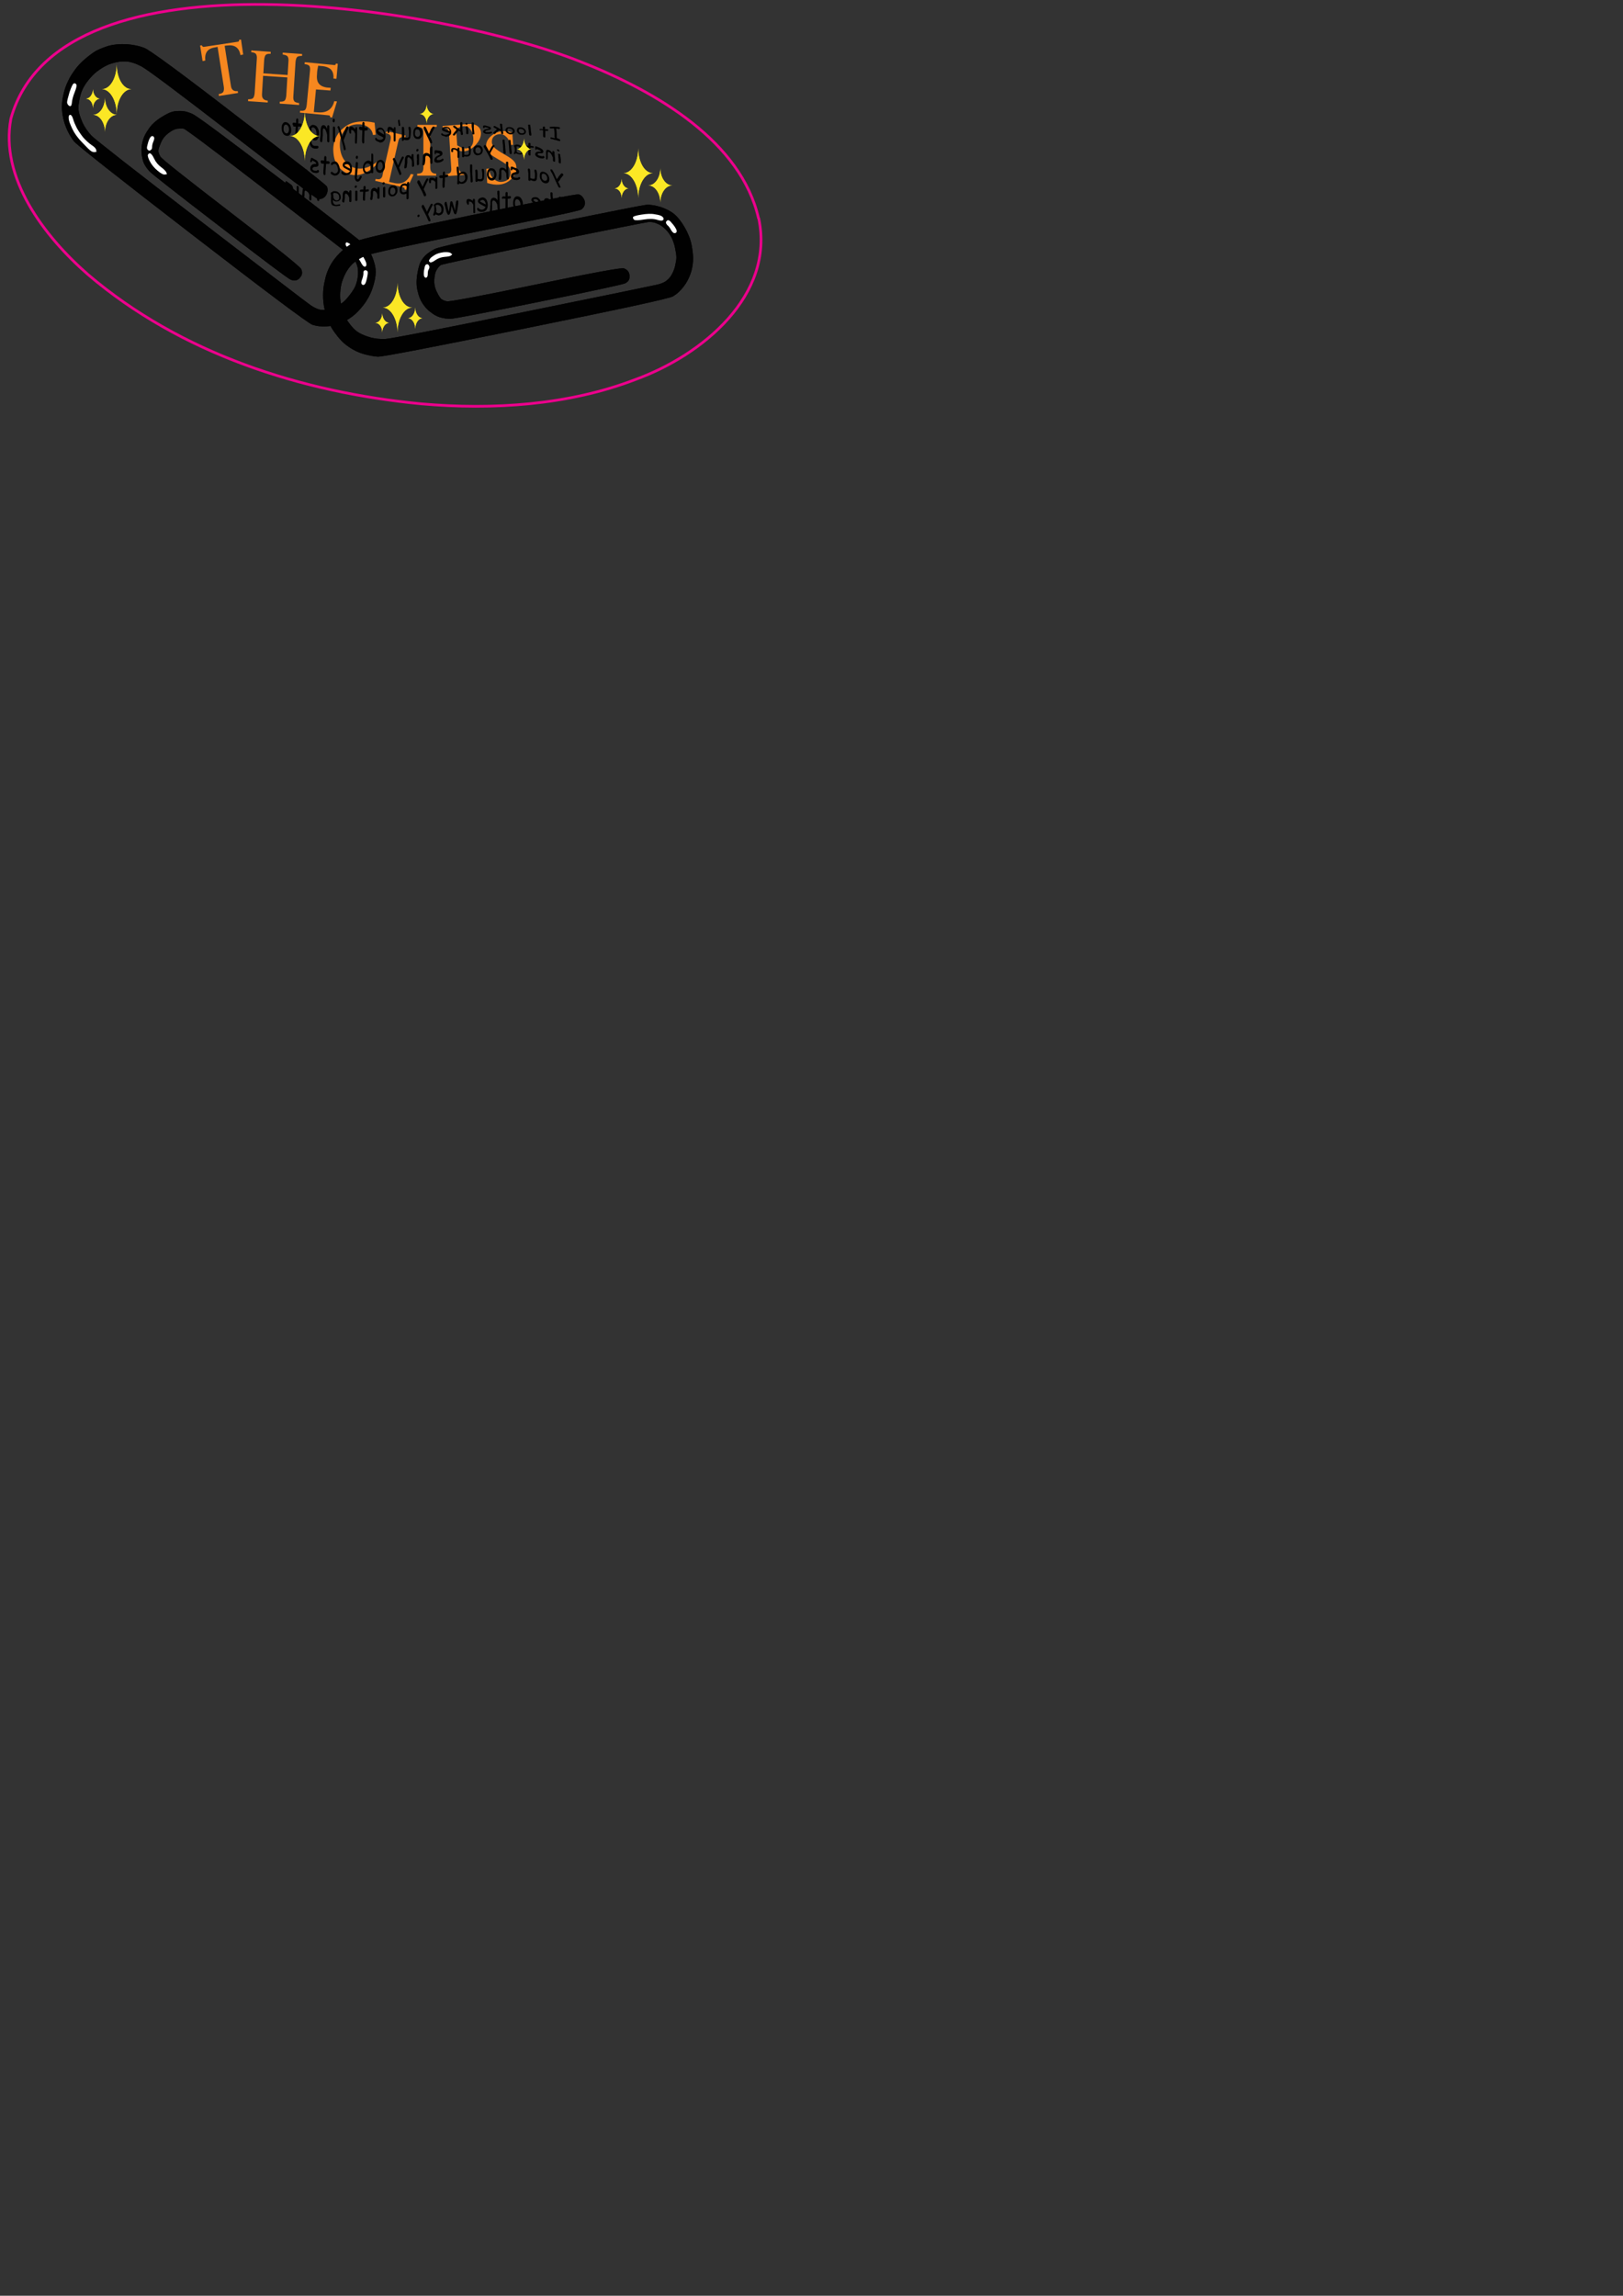 <?xml version="1.0" encoding="UTF-8" standalone="no"?>
<svg
   xmlns:dc="http://purl.org/dc/elements/1.1/"
   xmlns:cc="http://creativecommons.org/ns#"
   xmlns:rdf="http://www.w3.org/1999/02/22-rdf-syntax-ns#"
   xmlns:svg="http://www.w3.org/2000/svg"
   xmlns="http://www.w3.org/2000/svg"
   xmlns:sodipodi="http://sodipodi.sourceforge.net/DTD/sodipodi-0.dtd"
   xmlns:inkscape="http://www.inkscape.org/namespaces/inkscape"
   inkscape:version="1.0 (4035a4fb49, 2020-05-01)"
   sodipodi:docname="paperclips svg inkscape.svg"
   id="svg254"
   xml:space="preserve"
   style="enable-background:new 0 0 595.3 841.9;"
   viewBox="0 0 595.3 841.9"
   y="0px"
   x="0px"
   version="1.1"><rect x="0" y="0" width="595.3" height="841.9" fill="#333333" stroke="none"/><defs
   id="defs258" /><sodipodi:namedview
   inkscape:current-layer="g1279"
   inkscape:window-maximized="1"
   inkscape:window-y="-6"
   inkscape:window-x="3833"
   inkscape:cy="48.318631"
   inkscape:cx="138.07276"
   inkscape:zoom="4.0859958"
   showgrid="false"
   id="namedview256"
   inkscape:window-height="1388"
   inkscape:window-width="3440"
   inkscape:pageshadow="2"
   inkscape:pageopacity="0"
   guidetolerance="10"
   gridtolerance="10"
   objecttolerance="10"
   borderopacity="1"
   bordercolor="#666666"
   pagecolor="#ffffff" />
<style
   id="style2"
   type="text/css">
	.st0{fill:none;stroke:#EC008C;stroke-miterlimit:10;}
	.st1{fill:#F6871F;}
	.st2{fill:#FBE725;}
	.st3{fill:#010101;}
	.st4{fill:#FFFFFF;}
</style>





<g
   style="display:inline"
   inkscape:label="Edge.Cuts"
   id="layer1"
   inkscape:groupmode="layer"><g
     id="Cut">
	<path
   id="path5"
   d="M 278.2,80 C 271.8,52.1 241.6,33.9 213.1,22.7 165.7,3.6 22,-21.3 4,43.5 c -4.1,21.6 12,43 28.3,57.2 33.9,28.9 78.1,43.2 122.3,47.4 26.2,2.3 53.9,0.5 78.4,-8.9 24.8,-9 51.2,-31 45.3,-59.1 z"
   class="st0" />
</g></g><g
   style="display:inline"
   inkscape:label="F.SilkS"
   id="layer2"
   inkscape:groupmode="layer"><g
     id="F.SilkS">
	<g
   id="g24">
		<path
   id="path8"
   d="M 73.4,16.7 74,16.6 c 0.2,0.4 0.4,0.6 0.7,0.6 l 12.6,-1.9 c 0.3,-0.1 0.5,-0.3 0.4,-0.7 l 0.7,-0.1 0.8,5.5 -1,0.2 c -0.5,-2.7 -2.1,-3.9 -5,-3.5 l -0.8,0.1 2.3,14.7 c 0.2,1.5 1.1,2.1 2.5,1.9 l 0.1,0.7 -7,1.1 -0.1,-0.7 c 0.9,-0.1 1.4,-0.4 1.7,-0.8 0.2,-0.4 0.3,-1 0.2,-1.8 l -2.3,-14.7 -1,0.2 c -2.7,0.4 -3.8,2 -3.5,4.8 l -1,0.2 z"
   class="st1" />
		<path
   id="path10"
   d="m 92.2,18.5 7.1,0.5 v 0.7 c -0.9,0 -1.5,0.1 -1.8,0.4 -0.3,0.3 -0.5,0.9 -0.6,1.8 l -0.3,5 8.9,0.6 0.3,-5 c 0.1,-0.9 -0.1,-1.6 -0.4,-1.9 -0.3,-0.3 -0.9,-0.5 -1.7,-0.6 v -0.7 l 7.1,0.5 v 0.7 c -0.9,0 -1.5,0.1 -1.8,0.4 -0.3,0.3 -0.5,0.9 -0.6,1.8 l -0.8,12.6 c -0.1,0.9 0.1,1.6 0.4,1.9 0.3,0.3 0.9,0.5 1.7,0.6 v 0.7 L 102.6,38 v -0.7 c 0.9,0 1.4,-0.1 1.8,-0.4 0.3,-0.3 0.5,-0.9 0.6,-1.8 l 0.4,-6.7 -8.9,-0.6 -0.4,6.7 c -0.1,1.5 0.6,2.3 2.1,2.4 v 0.7 L 91,37.1 v -0.7 c 0.9,0 1.5,-0.1 1.8,-0.4 0.3,-0.3 0.5,-0.9 0.6,-1.8 L 94.2,21.6 C 94.3,20.7 94.1,20 93.8,19.7 93.5,19.4 92.9,19.2 92.1,19.1 Z"
   class="st1" />
		<path
   id="path12"
   d="m 123.2,23.3 0.7,0.1 -0.5,5.5 -1.1,-0.1 c 0.1,-1.5 -0.2,-2.5 -0.9,-3.3 -0.7,-0.7 -2,-1.2 -3.6,-1.3 l -1.1,-0.1 c -0.2,1 -0.4,2 -0.4,2.8 -0.2,1.7 0,2.9 0.6,3.7 0.6,0.8 1.6,1.3 3,1.5 l 1.4,0.1 -0.1,1 -5.3,-0.4 -0.8,8.3 1.5,0.1 c 3.2,0.3 5.3,-1.1 6,-4.1 l 1,0.1 -1.8,5.9 -0.7,-0.1 c 0,-0.4 -0.1,-0.7 -0.5,-0.7 l -10.6,-1 0.1,-0.7 c 0.9,0.1 1.5,0 1.8,-0.3 0.3,-0.3 0.5,-0.9 0.6,-1.8 L 113.7,26 c 0.1,-0.9 0,-1.6 -0.3,-1.9 -0.3,-0.3 -0.9,-0.5 -1.7,-0.6 l 0.1,-0.7 10.3,1 c 0.7,0.2 1.1,0 1.1,-0.5 z"
   class="st1" />
		<path
   id="path14"
   d="m 139,59.5 c -2.8,2.9 -5.5,4.5 -8,4.7 -2.1,0.2 -4,-0.5 -5.7,-1.9 -1.8,-1.4 -2.8,-3.5 -3,-6.3 -0.2,-1.9 0.1,-3.7 0.8,-5.3 0.7,-1.6 1.8,-3 3.3,-4.1 1.5,-1.2 3.3,-1.8 5.5,-2 1.9,-0.2 3.7,0 5.5,0.4 l 0.4,4.4 -1,0.1 c -0.2,-1.4 -0.9,-2.4 -2.1,-3.1 -1.2,-0.7 -2.5,-0.9 -4,-0.8 -2.1,0.2 -3.7,1.1 -4.7,2.7 -1.1,1.6 -1.5,3.6 -1.3,5.8 0.2,2.4 1.1,4.4 2.6,5.8 1.5,1.5 3.3,2.1 5.5,1.9 2.1,-0.2 4.3,-1.3 6.4,-3.3 z"
   class="st1" />
		<path
   id="path16"
   d="m 141.9,48.1 6.9,1.6 -0.2,0.7 c -0.9,-0.2 -1.5,-0.1 -1.8,0.1 -0.4,0.2 -0.6,0.8 -0.8,1.7 l -3.3,14.5 1.8,0.4 c 2.9,0.7 4.9,-0.5 6.2,-3.3 l 1,0.2 -2.6,5.6 -0.7,-0.1 c 0.1,-0.4 -0.1,-0.7 -0.5,-0.8 l -10.3,-2.4 0.2,-0.7 c 0.8,0.2 1.5,0.2 1.8,-0.1 0.4,-0.2 0.7,-0.8 0.8,-1.7 l 2.8,-12.3 c 0.2,-0.9 0.2,-1.5 -0.1,-1.9 -0.3,-0.4 -0.8,-0.6 -1.6,-0.8 z"
   class="st1" />
		<path
   id="path18"
   d="m 160.1,46.5 c -0.9,0 -1.5,0.2 -1.8,0.5 -0.3,0.3 -0.5,0.9 -0.5,1.8 v 12.6 c 0,1.5 0.7,2.3 2.2,2.3 v 0.7 h -7 v -0.7 c 0.9,0 1.5,-0.2 1.8,-0.5 0.3,-0.3 0.5,-0.9 0.5,-1.8 V 48.8 c 0,-0.9 -0.2,-1.6 -0.5,-1.8 -0.3,-0.2 -0.9,-0.4 -1.7,-0.5 v -0.7 h 7.1 v 0.7 z"
   class="st1" />
		<path
   id="path20"
   d="m 162.3,46.2 9.2,-0.7 c 1.6,-0.1 2.8,0.1 3.6,0.7 0.8,0.6 1.2,1.3 1.3,2.3 0.1,1.6 -0.5,3.1 -1.9,4.6 -1.4,1.5 -2.8,2.3 -4.4,2.4 -0.3,0 -0.7,0 -1.1,-0.1 -0.4,-0.1 -0.8,-0.2 -1.2,-0.3 l 0.4,6.2 c 0.1,1.5 0.9,2.2 2.4,2.1 l 0.1,0.7 -7.1,0.5 -0.1,-0.7 c 0.9,-0.1 1.4,-0.3 1.7,-0.6 0.3,-0.3 0.4,-1 0.3,-1.8 L 164.7,49 c -0.1,-0.9 -0.3,-1.5 -0.6,-1.8 -0.3,-0.3 -0.9,-0.4 -1.7,-0.3 z m 5,1.3 0.4,5.8 c 0.7,0.4 1.3,0.7 1.8,0.9 0.6,0.2 1.1,0.3 1.6,0.2 0.9,-0.1 1.6,-0.4 2,-1.1 0.4,-0.6 0.6,-1.6 0.5,-2.8 -0.1,-1.3 -0.5,-2.3 -1.1,-3.1 -0.6,-0.8 -1.5,-1.2 -2.6,-1.1 -1,0.1 -1.8,0.5 -2.6,1.2 z"
   class="st1" />
		<path
   id="path22"
   d="m 179.8,56.6 c -0.5,-0.4 -0.8,-0.8 -1.1,-1.3 -0.3,-0.5 -0.4,-1 -0.4,-1.5 -0.1,-1.4 0.5,-2.7 1.7,-3.8 1.2,-1.1 2.7,-1.8 4.4,-1.9 0.9,-0.1 2,0.1 3.5,0.5 l 0.3,4.5 -1.1,0.1 c -0.2,-1.3 -0.6,-2.3 -1.4,-3 -0.8,-0.8 -1.6,-1.1 -2.6,-1 -0.8,0.1 -1.5,0.4 -2,0.9 -0.5,0.5 -0.7,1.2 -0.7,2 0,0.7 0.4,1.4 0.9,2 0.6,0.6 1.9,1.5 4,2.7 1.6,0.9 2.7,1.7 3.2,2.3 0.6,0.6 0.9,1.4 0.9,2.3 0.1,1.5 -0.5,2.9 -1.8,4.2 -1.3,1.3 -2.9,2 -4.6,2.1 -1.3,0.1 -2.7,-0.1 -4.3,-0.6 l -0.3,-5.2 1,-0.1 c 0.1,1.5 0.6,2.7 1.5,3.6 0.9,0.9 2,1.4 3.1,1.3 1.1,-0.1 1.9,-0.4 2.5,-1.1 0.6,-0.7 0.8,-1.5 0.8,-2.5 -0.1,-0.8 -0.4,-1.6 -0.9,-2.2 -0.6,-0.6 -1.8,-1.4 -3.7,-2.5 -1,-0.6 -2,-1.2 -2.9,-1.8 z"
   class="st1" />
	</g>
</g></g><g
   style="display:inline"
   inkscape:label="B.SilkS"
   id="layer3"
   inkscape:groupmode="layer"><g
     id="B.Silks">
	<g
   id="Hey_there_x2C__looks_like_you_x2019_re_trying_to_install_your_shiny._You_should_try_pointing_this_the_other_w">
		<g
   id="g238">
			<path
   id="path68"
   d="m 201.7,47 c -0.1,-0.1 -0.1,-0.1 -0.1,-0.2 0,-0.2 0.1,-0.3 0.3,-0.3 0.8,0 1.4,-0.1 1.9,0 0.6,0 1,0.1 1.2,0.1 0.2,0 0.4,0.2 0.4,0.4 0,0.1 0,0.2 -0.1,0.2 -0.1,0.1 -0.2,0.1 -0.3,0.1 -0.2,0 -0.3,0 -0.5,-0.1 -0.2,0 -0.3,0 -0.5,-0.1 0.1,0.8 0.2,1.4 0.2,1.9 0,0.1 0,0.3 0,0.5 0,0.2 0,0.4 0,0.6 0,0.2 0,0.4 0.1,0.6 0.4,0.1 0.7,0.2 0.8,0.3 0.1,0 0.2,0.1 0.3,0.2 0.1,0.1 0.1,0.2 0.1,0.3 0,0.1 0,0.2 -0.1,0.2 -0.1,0 -0.2,0.1 -0.3,0 -0.2,0 -0.4,-0.1 -0.8,-0.2 -0.3,-0.1 -0.6,-0.2 -0.8,-0.2 -0.1,0 -0.4,-0.1 -0.6,-0.2 -0.3,-0.1 -0.5,-0.1 -0.6,-0.1 -0.1,0 -0.2,-0.1 -0.3,-0.1 -0.1,-0.1 -0.1,-0.2 -0.1,-0.3 0,-0.1 0,-0.2 0.1,-0.2 0.1,0 0.2,-0.1 0.3,0 0.4,0.1 0.8,0.2 1.2,0.3 0,-0.2 0,-0.4 -0.1,-0.6 0,-0.2 0,-0.3 0,-0.6 0,-0.2 0,-0.4 0,-0.6 0,-0.6 -0.1,-1.2 -0.2,-1.8 -0.2,0 -0.4,0 -0.6,0 -0.2,0 -0.5,0 -0.6,0 -0.2,0 -0.2,-0.1 -0.3,-0.1 z" />
			<path
   id="path70"
   d="m 198,47.7 c -0.1,-0.1 -0.1,-0.1 -0.1,-0.2 0,-0.1 0.1,-0.2 0.2,-0.2 0.1,0 0.3,0 0.5,0 0,0 0.2,0 0.5,0.1 0,-0.1 0,-0.1 0,-0.2 0,-0.1 0,-0.1 0,-0.2 0,-0.1 0,-0.2 0,-0.2 0,-0.3 0.1,-0.4 0.4,-0.4 0.1,0 0.2,0 0.3,0.1 0.1,0.1 0.1,0.1 0.1,0.2 0,0.1 0,0.2 0,0.3 0,0.2 0,0.3 0,0.4 0.3,0 0.5,0 0.8,0 0.1,0 0.2,0 0.3,0.1 0.1,0.1 0.1,0.1 0.1,0.2 0,0.2 -0.1,0.3 -0.3,0.3 -0.4,0 -0.7,0 -0.8,-0.1 0,0.6 0,1.1 0,1.7 0,0.1 0,0.2 0,0.3 0,0.2 0,0.3 0,0.3 0,0.1 0,0.1 -0.1,0.2 -0.1,0 -0.2,0 -0.3,0 -0.3,-0.1 -0.4,-0.3 -0.4,-0.7 0,0 0,-0.1 0,-0.1 0,0 0,-0.1 0,-0.1 0,-0.6 0,-1.1 0,-1.7 -0.3,-0.1 -0.5,-0.1 -0.5,-0.1 -0.1,0 -0.1,0 -0.2,0 -0.1,0 -0.1,0 -0.2,0 -0.1,0.1 -0.2,0.1 -0.3,0 z" />
			<path
   id="path72"
   d="m 193.8,46.7 c 0,-0.3 -0.1,-0.6 -0.1,-0.8 0,-0.1 0.1,-0.2 0.4,-0.2 0.2,0 0.4,0.1 0.4,0.2 0,0.2 0,0.5 0.1,0.8 0,0.3 0.1,0.6 0.1,0.9 0,0.2 0,0.5 0.1,0.9 0.1,0.4 0.1,0.7 0.1,1 0,0.2 -0.1,0.3 -0.4,0.2 -0.2,0 -0.4,-0.1 -0.4,-0.3 0,-0.3 -0.1,-0.5 -0.1,-0.6 0,-0.4 -0.1,-0.9 -0.1,-1.3 -0.1,-0.2 -0.1,-0.5 -0.1,-0.8 z" />
			<path
   id="path74"
   d="m 190.1,48.9 c -0.3,-0.3 -0.5,-0.6 -0.5,-1 0,-0.3 0.1,-0.6 0.2,-0.8 0.2,-0.3 0.6,-0.4 1.1,-0.4 0.6,0 1.1,0.2 1.5,0.6 0.3,0.3 0.5,0.6 0.5,1 0,0.4 -0.2,0.7 -0.5,0.9 -0.3,0.2 -0.7,0.3 -1.1,0.2 -0.5,0.1 -0.9,-0.1 -1.2,-0.5 z m 0.2,-0.8 c 0,0.2 0.2,0.4 0.4,0.6 0.2,0.1 0.4,0.2 0.7,0.2 0.2,0 0.4,0 0.6,-0.1 0.2,-0.1 0.3,-0.3 0.3,-0.5 0,-0.2 -0.1,-0.5 -0.3,-0.6 -0.2,-0.2 -0.5,-0.4 -0.9,-0.4 -0.7,-0.1 -0.9,0.2 -0.8,0.8 z" />
			<path
   id="path76"
   d="m 185.9,48.7 c -0.3,-0.3 -0.5,-0.6 -0.5,-0.9 0,-0.3 0.1,-0.6 0.3,-0.8 0.2,-0.3 0.6,-0.4 1.1,-0.4 0.6,0 1.1,0.2 1.5,0.5 0.3,0.3 0.5,0.6 0.5,1 0,0.4 -0.2,0.7 -0.5,0.9 -0.3,0.2 -0.7,0.3 -1.1,0.3 -0.5,-0.1 -0.9,-0.3 -1.3,-0.6 z m 0.2,-0.8 c 0,0.2 0.2,0.4 0.4,0.6 0.2,0.1 0.4,0.2 0.7,0.2 0.2,0 0.4,0 0.6,-0.1 0.2,-0.1 0.3,-0.3 0.3,-0.5 0,-0.2 -0.1,-0.4 -0.3,-0.6 -0.2,-0.2 -0.5,-0.3 -0.9,-0.4 -0.6,-0.1 -0.8,0.2 -0.8,0.8 z" />
			<path
   id="path78"
   d="m 181,49 c -0.1,-0.1 -0.1,-0.1 -0.1,-0.2 0,-0.1 0.2,-0.3 0.6,-0.7 0.3,-0.2 0.5,-0.5 0.8,-0.7 -0.5,-0.3 -0.9,-0.5 -1.2,-0.7 -0.1,-0.1 -0.1,-0.1 -0.1,-0.2 0,-0.1 0,-0.1 0.1,-0.2 0.1,0 0.2,-0.1 0.3,-0.1 0.1,0 0.2,0 0.3,0.1 0.3,0.2 0.6,0.4 0.9,0.5 0.3,0.2 0.7,0.4 1,0.6 0,-0.3 0,-0.5 -0.1,-0.8 0,-0.2 0,-0.5 -0.1,-0.7 0,-0.1 0,-0.1 0,-0.2 0,-0.1 0,-0.2 0,-0.2 0,-0.1 0,-0.1 0.1,-0.1 0.1,0 0.2,-0.1 0.3,0 0.1,0 0.2,0 0.3,0.1 0.1,0 0.1,0.1 0.1,0.2 0,0.1 0,0.1 0,0.2 0,0.1 0,0.2 0,0.2 0,0.2 0,0.5 0.1,0.8 0,0.3 0,0.6 0.1,0.8 0,0.1 0,0.3 0.1,0.6 0,0.3 0.1,0.5 0.1,0.6 0,0.2 -0.1,0.3 -0.4,0.3 -0.1,0 -0.2,0 -0.3,-0.1 -0.1,0 -0.1,-0.1 -0.1,-0.2 0,-0.2 0,-0.5 -0.1,-0.8 -0.3,-0.1 -0.6,-0.3 -0.7,-0.3 -0.2,0.2 -0.4,0.4 -0.7,0.6 -0.3,0.2 -0.5,0.4 -0.6,0.6 -0.1,0.1 -0.2,0.2 -0.3,0.2 C 181.2,49 181.1,49 181,49 Z" />
			<path
   id="path80"
   d="m 177.3,46.9 c -0.1,0 -0.1,-0.1 -0.1,-0.2 0,0 0,-0.1 0,-0.2 0,-0.1 0,-0.2 0,-0.2 0,-0.1 0,-0.1 0.1,-0.2 0.1,0 0.2,-0.1 0.3,-0.1 0.1,0 0.2,0 0.3,0 0.1,0 0.4,0.1 0.7,0.2 0.3,0.1 0.6,0.1 0.7,0.2 0.5,0.1 0.8,0.4 0.8,0.7 0,0.2 -0.1,0.3 -0.3,0.4 -0.1,0.1 -0.4,0.1 -0.7,0.2 -0.1,0 -0.3,0 -0.4,0.1 -0.5,0.1 -0.7,0.2 -0.7,0.5 0,0.1 0.1,0.2 0.4,0.2 0.2,0 0.4,0 0.6,0 0.1,0 0.3,0 0.4,0 0.2,0 0.4,-0.1 0.4,-0.1 0.1,-0.1 0.2,-0.1 0.3,-0.1 0.1,0 0.2,0 0.3,0.1 0.1,0.1 0.1,0.1 0.1,0.2 0,0.2 -0.2,0.3 -0.6,0.4 -0.3,0.1 -0.6,0.1 -1,0.1 -0.5,0 -0.8,0 -1.1,-0.2 -0.4,-0.1 -0.6,-0.4 -0.6,-0.6 0,-0.3 0.2,-0.6 0.6,-0.8 0.3,-0.1 0.7,-0.2 1.3,-0.3 0.1,0 0.1,0 0.2,0 0,-0.2 -0.2,-0.3 -0.6,-0.4 -0.4,-0.1 -0.7,-0.1 -0.9,-0.2 0,0.1 -0.1,0.2 -0.1,0.3 -0.1,0.1 -0.2,0.1 -0.3,0.1 0.1,0 0,0 -0.1,-0.1 z" />
			<path
   id="path82"
   d="m 173,46 c 0,-0.3 0,-0.7 0,-0.9 0,-0.2 0.1,-0.2 0.4,-0.2 0.2,0 0.4,0.1 0.4,0.3 0,0.3 0,0.6 0,0.9 0,0.3 0,0.7 0,0.9 0,0.2 0,0.5 0.1,1 0,0.4 0.1,0.8 0.1,1 0,0.2 -0.1,0.3 -0.4,0.3 -0.2,0 -0.4,-0.1 -0.4,-0.3 0,-0.3 0,-0.5 0,-0.7 0,-0.5 -0.1,-0.9 -0.1,-1.4 C 173,46.7 173,46.4 173,46 Z" />
			<path
   id="path84"
   d="m 170.8,45.6 c -0.1,-0.1 -0.1,-0.1 -0.1,-0.2 0,-0.1 0,-0.2 0.1,-0.2 0.1,-0.1 0.2,-0.1 0.3,-0.1 0.1,0 0.2,0 0.3,0.1 0.1,0.1 0.1,0.1 0.1,0.2 0,0.1 0,0.2 -0.1,0.2 -0.1,0.1 -0.2,0.1 -0.3,0.1 -0.1,0 -0.2,-0.1 -0.3,-0.1 z m 0.1,1.7 c 0,-0.3 -0.1,-0.5 -0.1,-0.7 0,-0.1 0,-0.2 0.1,-0.2 0.1,-0.1 0.2,-0.1 0.3,-0.1 0.1,0 0.2,0 0.3,0.1 0.1,0.1 0.1,0.1 0.1,0.2 0,0.2 0,0.4 0.1,0.6 0,0.3 0.1,0.5 0.1,0.7 0,0.1 0,0.3 0,0.5 0,0.2 0,0.4 0,0.5 0,0.1 0,0.2 -0.1,0.2 -0.1,0.1 -0.2,0.1 -0.3,0.1 -0.1,0 -0.2,0 -0.3,-0.1 C 171,49 171,49 171,48.9 c 0,-0.1 0,-0.3 0,-0.5 0,-0.2 0,-0.4 0,-0.5 0,-0.1 0,-0.4 -0.1,-0.6 z" />
			<path
   id="path86"
   d="m 166.2,49.6 c -0.1,-0.1 -0.1,-0.1 -0.1,-0.2 0,-0.1 0.2,-0.4 0.6,-0.9 0.3,-0.3 0.5,-0.6 0.8,-1 -0.5,-0.3 -0.9,-0.6 -1.2,-0.9 -0.1,-0.1 -0.1,-0.1 -0.1,-0.2 0,-0.1 0,-0.2 0.1,-0.2 0.1,-0.1 0.2,-0.1 0.3,-0.1 0.1,0 0.2,0 0.3,0.1 0.3,0.2 0.6,0.5 0.9,0.7 0.3,0.2 0.7,0.5 1,0.7 0,-0.3 0,-0.7 0,-1 0,-0.3 0,-0.6 0,-0.9 0,-0.1 0,-0.2 0,-0.3 0,-0.1 0,-0.2 0,-0.3 0,-0.1 0,-0.1 0.1,-0.2 0.1,0 0.2,-0.1 0.3,-0.1 0.1,0 0.2,0 0.3,0.1 0.1,0.1 0.1,0.1 0.1,0.2 0,0.1 0,0.2 0,0.3 0,0.1 0,0.2 0,0.3 0,0.3 0,0.6 0,1 0,0.4 0,0.7 0,1 0,0.2 0,0.4 0.1,0.7 0,0.3 0.1,0.6 0.1,0.7 0,0.3 -0.1,0.4 -0.4,0.4 -0.1,0 -0.2,0 -0.3,-0.1 -0.1,-0.1 -0.1,-0.1 -0.1,-0.2 0,-0.3 0,-0.6 -0.1,-0.9 -0.3,-0.2 -0.5,-0.3 -0.7,-0.4 -0.2,0.3 -0.4,0.5 -0.7,0.8 -0.3,0.3 -0.5,0.6 -0.6,0.8 -0.1,0.1 -0.2,0.2 -0.3,0.2 -0.2,0 -0.3,0 -0.4,-0.1 z" />
			<path
   id="path88"
   d="m 162.5,49.8 c -0.5,-0.1 -0.7,-0.4 -0.7,-0.6 0,-0.1 0,-0.2 0.1,-0.2 0.1,-0.1 0.1,-0.1 0.2,-0.1 0.1,0 0.2,0 0.3,0.2 0.1,0.1 0.3,0.2 0.6,0.3 0.2,0 0.4,0.1 0.6,0 0.3,0 0.5,-0.1 0.7,-0.2 0.2,-0.1 0.4,-0.3 0.5,-0.4 -0.5,-0.2 -1,-0.3 -1.5,-0.5 -0.4,-0.1 -0.7,-0.3 -0.8,-0.3 -0.3,-0.2 -0.4,-0.4 -0.4,-0.6 0,-0.3 0.2,-0.6 0.5,-0.7 0.3,-0.1 0.6,-0.2 1,-0.2 0.6,0 1.1,0.2 1.4,0.6 0.3,0.4 0.5,0.8 0.5,1.4 0,0.5 -0.2,0.9 -0.6,1.2 -0.4,0.3 -0.8,0.4 -1.4,0.5 -0.2,-0.2 -0.6,-0.3 -1,-0.4 z m 0.3,-2.6 c 0.2,0.1 0.5,0.3 1,0.5 0.4,0.1 0.8,0.3 1.2,0.4 -0.1,-0.4 -0.3,-0.7 -0.5,-0.9 -0.2,-0.2 -0.5,-0.3 -0.8,-0.3 -0.4,0 -0.7,0.1 -0.9,0.3 z" />
			<path
   id="path90"
   d="m 155.4,46.8 c 0,-0.1 0,-0.2 0.1,-0.3 0.1,-0.1 0.2,-0.1 0.3,-0.1 0.1,0 0.2,0.1 0.3,0.2 0.2,0.3 0.4,0.7 0.6,1.2 0.2,0.4 0.4,0.9 0.6,1.3 0.5,-1.1 1,-2 1.4,-2.6 0.1,-0.1 0.2,-0.1 0.3,-0.1 0.1,0 0.2,0 0.3,0.1 0.1,0.1 0.1,0.2 0.1,0.3 0,0.1 0,0.2 -0.1,0.3 -0.1,0.1 -0.1,0.2 -0.2,0.3 -0.5,0.9 -0.9,1.7 -1.4,2.7 0.6,1.2 0.8,1.8 0.8,2.1 0,0.1 0,0.2 -0.1,0.3 -0.1,0.1 -0.2,0.1 -0.3,0.1 -0.2,0 -0.3,-0.1 -0.3,-0.2 -0.1,-0.2 -0.2,-0.5 -0.3,-0.7 -0.2,-0.4 -0.4,-1 -0.8,-1.7 -0.4,-0.9 -0.9,-1.9 -1.3,-2.8 0,-0.3 0,-0.3 0,-0.4 z" />
			<path
   id="path92"
   d="m 152,50.4 c -0.3,-0.4 -0.4,-0.9 -0.4,-1.6 0,-0.6 0.1,-1.1 0.3,-1.5 0.3,-0.5 0.7,-0.8 1.2,-0.8 0.6,0 1.1,0.3 1.5,0.8 0.3,0.5 0.5,1 0.4,1.6 0,0.6 -0.2,1.1 -0.5,1.5 -0.3,0.4 -0.7,0.6 -1.1,0.6 -0.7,0 -1.1,-0.2 -1.4,-0.6 z m 0.2,-1.4 c 0,0.4 0.1,0.7 0.3,0.9 0.2,0.2 0.4,0.3 0.7,0.3 0.2,0 0.4,-0.1 0.6,-0.3 0.2,-0.2 0.3,-0.5 0.3,-0.9 0,-0.4 -0.1,-0.7 -0.2,-1 -0.2,-0.4 -0.5,-0.6 -0.9,-0.5 -0.5,-0.2 -0.8,0.4 -0.8,1.5 z" />
			<path
   id="path94"
   d="m 147.4,46.9 c 0,-0.1 0,-0.2 0.1,-0.3 0.1,-0.1 0.2,-0.1 0.3,-0.1 0.2,0 0.3,0.1 0.4,0.4 0,0.5 0.1,1.1 0.1,1.7 0,0.3 0,0.6 0,0.9 0,0.3 0,0.6 0,0.9 0.4,0.1 0.7,0.1 1.1,0.1 0.1,0 0.2,0 0.2,-0.1 0.1,0 0.2,-0.1 0.3,-0.1 0.1,-0.2 0.1,-0.5 0.1,-0.8 0,-0.3 0,-0.8 0,-1.3 0,-0.2 0,-0.4 -0.1,-0.7 0,-0.3 -0.1,-0.5 -0.1,-0.6 0,-0.1 0,-0.2 0.1,-0.3 0.1,-0.1 0.2,-0.1 0.3,-0.1 0.2,0 0.3,0.1 0.4,0.4 0.1,0.5 0.1,1 0.1,1.4 0,0.6 -0.1,1.3 -0.2,2 0,0.4 -0.2,0.6 -0.4,0.8 -0.2,0.2 -0.5,0.3 -0.8,0.3 -0.4,0 -0.8,0 -1.1,-0.2 -0.1,0.3 -0.2,0.4 -0.4,0.5 -0.1,0 -0.2,0 -0.3,-0.1 -0.1,-0.1 -0.1,-0.2 -0.1,-0.3 0,-0.1 0,-0.2 0,-0.3 0,-0.1 0,-0.2 0,-0.3 0,-0.2 0,-0.5 0,-1 0,-0.4 0,-0.8 0,-1 0,-0.7 0,-1.2 0,-1.8 z" />
			<path
   id="path96"
   d="m 146.2,45.8 c -0.1,-0.7 -0.2,-1.2 -0.2,-1.5 0,-0.1 0,-0.2 0.1,-0.3 0.1,-0.1 0.1,-0.1 0.2,-0.1 0.2,0 0.3,0.1 0.3,0.4 0,0.3 0.1,0.6 0.1,0.8 0.1,0.3 0.1,0.6 0.1,0.7 0,0.3 -0.1,0.4 -0.3,0.4 -0.2,0.1 -0.3,-0.1 -0.3,-0.4 z" />
			<path
   id="path98"
   d="m 142.1,47.7 c 0,-0.4 0.1,-0.7 0.2,-0.9 0.1,-0.2 0.3,-0.3 0.5,-0.3 0.6,0 1.1,0.3 1.6,0.9 0,-0.5 0.1,-0.8 0.4,-0.8 0.2,0 0.3,0.2 0.3,0.5 0,0.1 0,0.3 0,0.5 0,0.2 0,0.4 0,0.5 0,1.1 0,2.2 0,3.3 0,0.3 -0.1,0.5 -0.3,0.5 -0.3,0 -0.4,-0.1 -0.4,-0.4 0,-0.9 0,-1.7 0,-2.6 -0.1,-0.4 -0.3,-0.7 -0.6,-0.9 -0.2,-0.2 -0.6,-0.4 -1,-0.4 0,0.1 0,0.3 0,0.4 0,0.2 0,0.3 0,0.3 0,0.3 -0.1,0.5 -0.3,0.5 -0.2,0 -0.4,-0.2 -0.4,-0.6 0,-0.2 0,-0.3 0,-0.5 z" />
			<path
   id="path100"
   d="m 138.3,51.8 c -0.5,-0.2 -0.7,-0.6 -0.7,-0.9 0,-0.1 0,-0.2 0.1,-0.3 0.1,-0.1 0.2,-0.1 0.2,-0.1 0.1,0 0.2,0.1 0.3,0.3 0.1,0.2 0.3,0.3 0.6,0.4 0.2,0.1 0.4,0.1 0.6,0.1 0.3,0 0.5,-0.1 0.8,-0.2 0.2,-0.2 0.4,-0.4 0.5,-0.6 -0.5,-0.3 -1,-0.6 -1.5,-0.8 -0.4,-0.2 -0.7,-0.4 -0.8,-0.6 -0.3,-0.3 -0.4,-0.6 -0.4,-0.9 0,-0.5 0.2,-0.9 0.5,-1.1 0.3,-0.2 0.6,-0.3 1,-0.3 0.6,0 1,0.3 1.4,1 0.3,0.6 0.5,1.3 0.5,2.2 0,0.7 -0.2,1.3 -0.6,1.7 -0.4,0.4 -0.8,0.6 -1.4,0.6 -0.3,-0.2 -0.7,-0.3 -1.1,-0.5 z m 0.4,-3.9 c 0.2,0.2 0.5,0.5 1,0.8 0.4,0.2 0.8,0.5 1.2,0.7 -0.1,-0.6 -0.2,-1.1 -0.4,-1.4 -0.2,-0.3 -0.5,-0.5 -0.8,-0.5 -0.5,0 -0.8,0.1 -1,0.4 z" />
			<path
   id="path102"
   d="m 131.8,47.4 c -0.1,-0.1 -0.1,-0.2 -0.1,-0.4 0,-0.3 0.1,-0.5 0.2,-0.5 0.1,0 0.3,-0.1 0.5,0 0,0 0.2,0 0.5,0.1 0,-0.1 0,-0.2 0,-0.3 0,-0.1 0,-0.2 0,-0.3 0,-0.2 0,-0.4 0,-0.5 0,-0.6 0.2,-0.8 0.4,-0.8 0.1,0 0.2,0.1 0.3,0.2 0.1,0.1 0.1,0.2 0.1,0.4 0,0.1 0,0.4 0,0.7 0,0.3 0,0.6 0,0.8 0.3,0 0.5,-0.1 0.8,-0.1 0.1,0 0.2,0.1 0.3,0.2 0.1,0.1 0.1,0.2 0.1,0.4 0,0.3 -0.1,0.5 -0.3,0.5 -0.4,0.1 -0.7,0.1 -0.9,0.1 0,1.1 -0.1,2.1 -0.1,3.1 0,0.1 0,0.3 0,0.6 0,0.3 0,0.5 0,0.6 0,0.1 0,0.2 -0.1,0.3 -0.1,0.1 -0.2,0.1 -0.3,0.1 -0.3,0 -0.4,-0.4 -0.4,-1.1 0,-0.1 0,-0.2 0,-0.3 0,-0.1 0,-0.2 0,-0.2 0,-1 0.1,-2.1 0.1,-3.2 -0.3,-0.1 -0.5,-0.1 -0.5,-0.1 -0.1,0 -0.1,0 -0.2,0 -0.1,0 -0.1,0 -0.2,0 0,-0.1 -0.1,-0.2 -0.2,-0.3 z" />
			<path
   id="path104"
   d="m 128,47.7 c 0,-0.5 0.1,-0.8 0.2,-1 0.1,-0.2 0.3,-0.3 0.5,-0.3 0.6,0 1.1,0.4 1.6,1.1 0,-0.6 0.1,-0.9 0.4,-0.9 0.2,0 0.3,0.2 0.3,0.6 0,0.1 0,0.3 0,0.6 0,0.2 0,0.4 0,0.6 0,1.3 0,2.6 -0.1,3.8 0,0.4 -0.1,0.5 -0.3,0.5 -0.3,0 -0.4,-0.2 -0.4,-0.5 0,-1 0,-2 0.1,-3 -0.1,-0.5 -0.3,-0.8 -0.5,-1.1 -0.2,-0.3 -0.6,-0.4 -1,-0.5 0,0.2 0,0.3 0,0.5 0,0.2 0,0.3 0,0.4 0,0.4 -0.1,0.6 -0.3,0.5 -0.2,0 -0.4,-0.2 -0.4,-0.7 C 128,48.1 128,47.9 128,47.7 Z" />
			<path
   id="path106"
   d="m 123.8,46.8 c 0,-0.2 0,-0.3 0.1,-0.4 0.1,-0.1 0.2,-0.2 0.3,-0.2 0.1,0 0.2,0.1 0.3,0.3 0.2,0.5 0.4,1.1 0.6,1.8 0.2,0.7 0.4,1.3 0.5,1.9 0.5,-1.6 1,-2.9 1.5,-3.7 0.1,-0.1 0.2,-0.2 0.3,-0.2 0.1,0 0.2,0.1 0.3,0.2 0.1,0.1 0.1,0.3 0.1,0.4 0,0.1 0,0.3 -0.1,0.4 -0.1,0.1 -0.1,0.3 -0.2,0.4 -0.5,1.3 -1,2.6 -1.5,3.8 0.5,1.7 0.8,2.7 0.8,3.1 0,0.1 0,0.3 -0.1,0.4 -0.1,0.1 -0.2,0.1 -0.3,0.1 -0.2,0 -0.3,-0.1 -0.3,-0.4 -0.1,-0.3 -0.2,-0.7 -0.2,-1 -0.2,-0.6 -0.4,-1.5 -0.7,-2.5 -0.4,-1.4 -0.8,-2.8 -1.2,-4.2 -0.2,0 -0.2,-0.1 -0.2,-0.2 z" />
			<path
   id="path108"
   d="M 122.1,44.7 C 122,44.6 122,44.4 122,44.2 c 0,-0.2 0.1,-0.3 0.1,-0.5 0.1,-0.1 0.2,-0.2 0.3,-0.2 0.1,0 0.2,0.1 0.3,0.2 0.1,0.1 0.1,0.3 0.1,0.5 0,0.2 -0.1,0.3 -0.1,0.5 -0.1,0.1 -0.2,0.2 -0.3,0.2 -0.1,0 -0.2,-0.1 -0.3,-0.2 z m 0,3.5 c 0,-0.5 0,-1 0,-1.3 0,-0.2 0,-0.3 0.1,-0.4 0.1,-0.1 0.2,-0.2 0.3,-0.1 0.1,0 0.2,0.1 0.3,0.2 0.1,0.1 0.1,0.3 0.1,0.4 0,0.4 0,0.8 0,1.3 0,0.5 0,1 0,1.3 0,0.2 0,0.6 0,1 0,0.4 0,0.8 0,1 0,0.2 0,0.3 -0.1,0.4 -0.1,0.1 -0.2,0.1 -0.3,0.1 -0.1,0 -0.2,-0.1 -0.3,-0.2 -0.1,-0.1 -0.1,-0.2 -0.1,-0.4 0,-0.2 0,-0.5 0,-1 0,-0.4 0,-0.8 0,-1 0,-0.3 0,-0.8 0,-1.3 z" />
			<path
   id="path110"
   d="m 117.5,51.9 c -0.1,-0.1 -0.1,-0.2 -0.1,-0.4 0,-0.3 0,-0.7 0.1,-1.1 0.1,-0.5 0.1,-0.9 0.1,-1.2 0,-0.2 0,-0.3 0,-0.5 0,-0.2 0,-0.4 0,-0.6 0,-0.7 0.1,-1.2 0.2,-1.5 0.2,-0.5 0.5,-0.8 0.9,-0.7 0.5,0 0.9,0.5 1.3,1.4 0,-0.2 0,-0.4 0,-0.7 0,-0.5 0.2,-0.7 0.4,-0.7 0.1,0 0.2,0.1 0.3,0.2 0.1,0.1 0.1,0.2 0.1,0.4 0,0.1 0,0.3 0,0.5 0,0.2 0,0.4 0,0.5 0,0.4 0,0.9 0,1.6 0,0.7 0,1.2 0,1.6 0,0.1 0,0.3 0,0.5 0,0.2 0,0.4 0,0.5 0,0.2 0,0.3 -0.1,0.4 -0.1,0.1 -0.2,0.1 -0.3,0.1 -0.1,0 -0.2,-0.1 -0.3,-0.2 -0.1,-0.1 -0.1,-0.2 -0.1,-0.4 0,-0.1 0,-0.3 0,-0.5 0,-0.2 0,-0.4 0,-0.5 0,-0.2 0,-0.3 0,-0.5 0,-0.2 0,-0.4 0,-0.5 -0.1,-0.7 -0.3,-1.3 -0.5,-1.7 -0.2,-0.5 -0.5,-0.8 -0.8,-0.8 -0.2,0 -0.3,0.4 -0.3,1.2 0,0.1 0,0.3 0,0.5 0,0.2 0,0.4 0,0.5 0,0.4 0,0.8 -0.1,1.2 0,0.4 -0.1,0.8 -0.1,1.2 0,0.3 -0.2,0.5 -0.4,0.5 -0.1,-0.1 -0.2,-0.2 -0.3,-0.3 z" />
			<path
   id="path112"
   d="m 113.5,47.9 c 0,-0.4 -0.1,-0.8 0,-1 0,-0.4 0.2,-0.6 0.4,-0.6 0.1,-0.2 0.2,-0.3 0.4,-0.4 0.2,-0.1 0.4,-0.1 0.6,-0.1 0.7,0.1 1.3,0.4 1.6,1.1 0.4,0.6 0.6,1.5 0.5,2.4 0,0.7 -0.2,1.3 -0.5,1.7 -0.3,0.4 -0.7,0.6 -1.2,0.5 -0.2,0 -0.5,-0.1 -0.6,-0.3 -0.2,-0.2 -0.3,-0.5 -0.5,-0.8 0,0.9 0,1.5 0.1,2 0.2,0.7 0.5,1 1,1.1 0.3,0 0.5,0 0.7,0 0.2,0 0.4,0 0.5,0 0.2,0 0.3,0.2 0.3,0.5 0,0.3 -0.2,0.4 -0.5,0.5 -0.2,0 -0.5,0 -0.9,0 -0.6,-0.1 -1,-0.3 -1.3,-0.7 -0.2,-0.3 -0.4,-0.7 -0.5,-1.3 -0.1,-0.4 -0.1,-1 -0.1,-1.7 0,-0.6 0,-1.2 0,-1.8 0.1,-0.2 0,-0.6 0,-1.1 z m 1,-1.1 c -0.1,0 -0.2,0.1 -0.3,0.2 0,0.8 0.1,1.4 0.1,1.8 0,0.4 0.1,0.7 0.3,1.1 0.2,0.4 0.5,0.7 0.7,0.7 0.3,0 0.5,-0.1 0.6,-0.3 0.1,-0.2 0.2,-0.6 0.2,-1.1 0,-0.7 -0.1,-1.2 -0.3,-1.7 -0.3,-0.5 -0.6,-0.8 -1.1,-0.8 0.1,0 -0.1,0 -0.2,0.1 z" />
			<path
   id="path114"
   d="m 107.4,45.8 c -0.1,-0.1 -0.1,-0.2 -0.1,-0.4 0,-0.2 0.1,-0.4 0.3,-0.4 0.1,0 0.3,0 0.5,0 0,0 0.2,0.1 0.5,0.1 0,-0.1 0,-0.2 0,-0.3 0,-0.1 0,-0.2 0,-0.3 0,-0.2 0,-0.3 0,-0.4 0.1,-0.5 0.2,-0.7 0.4,-0.7 0.1,0 0.2,0.1 0.3,0.2 0.1,0.1 0.1,0.2 0.1,0.4 0,0.1 0,0.3 0,0.6 0,0.3 0,0.5 0,0.7 0.3,0 0.5,0 0.8,0 0.1,0 0.2,0.1 0.3,0.2 0.1,0.1 0.1,0.2 0.1,0.4 0,0.3 -0.1,0.5 -0.4,0.5 -0.4,0 -0.7,0 -0.9,0 -0.1,1 -0.1,1.9 -0.2,2.9 0,0.1 0,0.3 0,0.6 0,0.3 0,0.4 0,0.6 0,0.1 0,0.2 -0.1,0.3 -0.1,0.1 -0.2,0.1 -0.3,0.1 -0.3,-0.1 -0.4,-0.4 -0.4,-1.1 0,-0.1 0,-0.2 0,-0.2 0,-0.1 0,-0.1 0,-0.2 0.1,-1 0.1,-1.9 0.2,-2.9 -0.3,-0.1 -0.5,-0.1 -0.5,-0.1 -0.1,0 -0.1,0 -0.2,0 -0.1,0 -0.1,0 -0.2,0 0,-0.4 -0.1,-0.5 -0.2,-0.6 z" />
			<path
   id="path116"
   d="m 103.7,48.7 c -0.3,-0.5 -0.4,-1.1 -0.4,-1.8 0,-0.6 0.1,-1.1 0.4,-1.5 0.3,-0.5 0.7,-0.7 1.2,-0.6 0.6,0.1 1.1,0.5 1.5,1.1 0.3,0.6 0.4,1.2 0.4,2 0,0.7 -0.3,1.3 -0.6,1.6 -0.3,0.3 -0.7,0.4 -1.1,0.3 -0.7,-0.1 -1.1,-0.5 -1.4,-1.1 z m 0.3,-1.4 c 0,0.4 0.1,0.8 0.3,1.1 0.2,0.3 0.4,0.4 0.7,0.5 0.2,0.1 0.4,0 0.6,-0.2 0.2,-0.2 0.3,-0.5 0.4,-1 0,-0.4 0,-0.9 -0.2,-1.2 -0.2,-0.5 -0.5,-0.7 -0.8,-0.8 -0.7,-0.1 -1,0.5 -1,1.6 z" />
			<path
   id="path118"
   d="m 204.5,55.3 c -0.1,-0.1 -0.1,-0.2 -0.2,-0.3 0,-0.1 0,-0.2 0.1,-0.2 0.1,0 0.2,-0.1 0.3,0 0.1,0 0.2,0.1 0.3,0.2 0.1,0.1 0.1,0.2 0.2,0.3 0,0.1 0,0.2 -0.1,0.2 -0.1,0 -0.2,0.1 -0.3,0 -0.1,-0.1 -0.2,-0.1 -0.3,-0.2 z m 0.3,2.1 c 0,-0.3 -0.1,-0.6 -0.1,-0.8 0,-0.1 0,-0.2 0.1,-0.2 0.1,0 0.2,0 0.3,0 0.1,0 0.2,0.1 0.3,0.2 0.1,0.1 0.1,0.2 0.1,0.3 0,0.2 0,0.5 0.1,0.8 0,0.3 0.1,0.6 0.1,0.8 0,0.1 0,0.3 0,0.6 0,0.3 0,0.5 0,0.6 0,0.1 0,0.2 -0.1,0.2 -0.1,0 -0.2,0 -0.3,0 -0.1,0 -0.2,-0.1 -0.3,-0.2 -0.1,-0.1 -0.1,-0.2 -0.1,-0.3 0,-0.1 0,-0.3 0,-0.6 0,-0.3 0,-0.5 0,-0.6 -0.1,-0.2 -0.1,-0.5 -0.1,-0.8 z" />
			<path
   id="path120"
   d="m 200.4,58.4 c -0.1,-0.1 -0.1,-0.2 -0.1,-0.3 0,-0.2 0,-0.4 0,-0.7 0,-0.3 0.1,-0.5 0,-0.7 0,-0.1 0,-0.2 0,-0.3 0,-0.1 0,-0.2 0,-0.3 0,-0.4 0,-0.7 0.1,-0.9 0.1,-0.3 0.4,-0.3 0.8,-0.2 0.5,0.1 0.9,0.5 1.4,1.1 0,-0.1 0,-0.3 0,-0.4 0,-0.3 0.1,-0.4 0.4,-0.3 0.1,0 0.2,0.1 0.3,0.2 0.1,0.1 0.1,0.2 0.1,0.3 0,0.1 0,0.2 0,0.3 0,0.1 0,0.2 0,0.3 0,0.2 0.1,0.6 0.1,1 0.1,0.4 0.1,0.8 0.1,1 0,0.1 0,0.2 0,0.3 0,0.1 0,0.2 0,0.3 0,0.1 0,0.2 -0.1,0.2 -0.1,0 -0.2,0 -0.3,0 -0.1,0 -0.2,-0.1 -0.3,-0.2 -0.1,-0.1 -0.1,-0.2 -0.1,-0.3 0,-0.1 0,-0.2 0,-0.3 0,-0.1 0,-0.2 0,-0.3 0,-0.1 0,-0.2 0,-0.3 0,-0.1 0,-0.3 -0.1,-0.3 -0.2,-0.5 -0.4,-0.9 -0.6,-1.2 -0.3,-0.4 -0.6,-0.6 -0.9,-0.7 -0.2,-0.1 -0.3,0.2 -0.3,0.6 0,0.1 0,0.2 0,0.3 0,0.2 0,0.3 0,0.3 0,0.2 0,0.5 0,0.7 0,0.2 0,0.5 -0.1,0.7 0,0.2 -0.1,0.3 -0.4,0.2 0.2,0.1 0.1,0 0,-0.1 z" />
			<path
   id="path122"
   d="m 196.4,54.8 c -0.1,-0.1 -0.1,-0.2 -0.1,-0.3 0,-0.1 0,-0.1 0,-0.3 0,-0.1 0,-0.2 0,-0.3 0,-0.1 0,-0.2 0.1,-0.2 0.1,0 0.2,-0.1 0.3,0 0.1,0 0.2,0.1 0.3,0.1 0.2,0.1 0.4,0.2 0.7,0.3 0.3,0.1 0.6,0.3 0.8,0.4 0.5,0.3 0.8,0.7 0.8,1.1 0,0.2 -0.1,0.4 -0.3,0.5 -0.1,0.1 -0.4,0.1 -0.7,0.1 -0.1,0 -0.3,0 -0.4,0 -0.5,0 -0.7,0.1 -0.7,0.4 0,0.1 0.1,0.3 0.4,0.4 0.2,0.1 0.4,0.1 0.6,0.2 0.1,0 0.3,0 0.4,0.1 0.2,0 0.4,0 0.4,0 0.1,-0.1 0.2,-0.1 0.3,-0.1 0.1,0 0.2,0.1 0.3,0.2 0.1,0.1 0.1,0.2 0.1,0.3 0,0.2 -0.2,0.3 -0.6,0.4 -0.3,0 -0.6,0 -1,-0.1 -0.5,-0.1 -0.9,-0.3 -1.2,-0.5 -0.4,-0.3 -0.6,-0.6 -0.6,-0.9 0,-0.4 0.2,-0.7 0.6,-0.9 0.3,-0.1 0.7,-0.1 1.3,-0.1 0.1,0 0.1,0 0.2,0 0,-0.2 -0.2,-0.4 -0.7,-0.6 -0.4,-0.2 -0.7,-0.3 -0.9,-0.4 0,0.2 0,0.3 -0.1,0.3 -0.1,0.1 -0.1,0.1 -0.3,0.1 0.2,-0.1 0.1,-0.1 0,-0.2 z" />
			<path
   id="path124"
   d="m 192.6,53.9 c -0.1,-0.1 -0.1,-0.1 -0.1,-0.2 0,-0.2 0.1,-0.2 0.2,-0.3 0.1,0 0.3,0 0.5,0 0,0 0.2,0 0.6,0.1 0,-0.1 0,-0.1 0,-0.2 0,-0.1 0,-0.1 0,-0.2 0,-0.1 0,-0.2 0,-0.3 0,-0.3 0.1,-0.4 0.4,-0.4 0.1,0 0.2,0.1 0.3,0.1 0.1,0.1 0.1,0.1 0.1,0.2 0,0.1 0,0.2 0,0.4 0,0.2 0,0.3 0,0.4 0.3,0 0.5,0 0.8,0.1 0.1,0 0.2,0.1 0.3,0.1 0.1,0.1 0.1,0.2 0.1,0.2 0,0.2 -0.1,0.3 -0.3,0.3 -0.4,0 -0.7,-0.1 -0.9,-0.1 0,0.6 0,1.2 0,1.9 0,0.1 0,0.2 0,0.4 0,0.2 0,0.3 0,0.4 0,0.1 0,0.2 -0.1,0.2 -0.1,0 -0.2,0.1 -0.3,0 -0.3,0 -0.4,-0.3 -0.4,-0.8 0,-0.1 0,-0.1 0,-0.2 0,0 0,-0.1 0,-0.1 0,-0.6 0,-1.3 0,-1.9 -0.3,-0.1 -0.5,-0.1 -0.5,-0.1 -0.1,0 -0.1,0 -0.2,0 -0.1,0 -0.1,0 -0.2,0 -0.1,0.1 -0.2,0.1 -0.3,0 z" />
			<path
   id="path126"
   d="m 188.6,56.5 c -0.1,-0.1 -0.1,-0.1 -0.1,-0.2 0,0 0,0 0,-0.1 0,-0.1 0.1,-0.1 0.1,-0.2 0.1,-0.3 0.2,-0.5 0.2,-0.6 0,-0.2 0.1,-0.4 0,-0.6 0,-0.3 0,-0.5 -0.1,-0.7 0,-0.2 0,-0.3 -0.1,-0.4 -0.1,0 -0.1,-0.1 -0.1,-0.2 0,-0.2 0.2,-0.3 0.5,-0.4 0.3,-0.1 0.5,-0.1 0.7,-0.1 0.6,0 1.1,0.3 1.6,0.7 0.4,0.4 0.7,0.9 0.7,1.4 0,0.6 -0.1,1 -0.3,1.2 -0.3,0.3 -0.7,0.4 -1.3,0.3 -0.1,0 -0.3,-0.1 -0.5,-0.1 -0.2,-0.1 -0.4,-0.2 -0.7,-0.3 -0.1,0.1 -0.1,0.1 -0.2,0.2 -0.1,0.1 -0.2,0.1 -0.3,0.1 0,0.1 -0.1,0.1 -0.1,0 z m 0.9,-0.8 c 0.2,0.1 0.3,0.2 0.4,0.3 0.2,0.1 0.4,0.1 0.6,0.2 0.3,0 0.5,0 0.7,-0.2 0.1,-0.2 0.2,-0.4 0.2,-0.8 0,-0.4 -0.2,-0.7 -0.5,-1 -0.3,-0.3 -0.7,-0.5 -1.1,-0.5 0,0 -0.1,0 -0.2,0 -0.1,0 -0.1,0 -0.2,0.1 0,0.1 0.1,0.2 0.1,0.3 0,0.1 0,0.2 0,0.3 0,0.3 0,0.7 0,1.3 z" />
			<path
   id="path128"
   d="m 186.6,52.7 c 0,-0.4 -0.1,-0.8 -0.1,-1.1 0,-0.2 0.1,-0.3 0.4,-0.3 0.3,0 0.4,0.1 0.4,0.3 0,0.3 0,0.7 0.1,1.1 0,0.4 0.1,0.8 0.1,1.1 0,0.3 0,0.6 0.1,1.2 0.1,0.5 0.1,0.9 0.1,1.2 0,0.2 -0.1,0.3 -0.4,0.3 -0.2,0 -0.4,-0.1 -0.4,-0.4 0,-0.3 -0.1,-0.6 -0.1,-0.8 0,-0.5 -0.1,-1.1 -0.1,-1.6 0,-0.3 -0.1,-0.6 -0.1,-1 z" />
			<path
   id="path130"
   d="m 184.4,52.6 c 0,-0.4 -0.1,-0.8 -0.1,-1.1 0,-0.2 0.1,-0.3 0.4,-0.3 0.3,0 0.4,0.1 0.4,0.3 0,0.3 0,0.7 0.1,1.1 0,0.4 0.1,0.8 0.1,1.1 0,0.3 0,0.6 0.1,1.2 0,0.5 0.1,0.9 0.1,1.2 0,0.2 -0.1,0.3 -0.4,0.3 -0.2,0 -0.4,-0.1 -0.4,-0.3 0,-0.3 -0.1,-0.6 -0.1,-0.8 0,-0.5 -0.1,-1.1 -0.1,-1.6 0,-0.3 0,-0.7 -0.1,-1.1 z" />
			<path
   id="path132"
   d="m 177.5,53.5 c 0,-0.1 0,-0.2 0.1,-0.2 0.1,-0.1 0.2,-0.1 0.3,-0.1 0.1,0 0.2,0 0.3,0.2 0.2,0.3 0.4,0.6 0.6,1 0.2,0.4 0.4,0.7 0.6,1.1 0.5,-1 0.9,-1.7 1.3,-2.2 0.1,-0.1 0.2,-0.1 0.3,-0.1 0.1,0 0.2,0 0.3,0.1 0.1,0.1 0.1,0.1 0.1,0.2 0,0.1 0,0.1 -0.1,0.2 -0.1,0.1 -0.1,0.2 -0.2,0.2 -0.4,0.7 -0.9,1.5 -1.3,2.3 0.6,1.1 0.9,1.7 0.9,2 0,0.1 0,0.2 -0.1,0.3 -0.1,0.1 -0.2,0.1 -0.3,0.1 -0.2,0 -0.3,-0.1 -0.4,-0.2 -0.1,-0.2 -0.2,-0.5 -0.3,-0.7 -0.2,-0.4 -0.5,-0.9 -0.8,-1.5 -0.5,-0.8 -0.9,-1.6 -1.4,-2.4 0.1,-0.2 0.1,-0.3 0.1,-0.3 z" />
			<path
   id="path134"
   d="m 174.1,56.5 c -0.3,-0.3 -0.5,-0.8 -0.5,-1.3 0,-0.5 0.1,-0.9 0.3,-1.2 0.3,-0.4 0.6,-0.7 1.2,-0.7 0.6,-0.1 1.2,0.1 1.5,0.5 0.3,0.3 0.5,0.8 0.5,1.3 0,0.5 -0.2,1 -0.5,1.3 -0.3,0.3 -0.7,0.5 -1.1,0.5 -0.6,0.2 -1,0 -1.4,-0.4 z m 0.3,-1.1 c 0,0.3 0.1,0.6 0.4,0.7 0.2,0.2 0.4,0.2 0.7,0.2 0.2,0 0.4,-0.1 0.6,-0.3 0.2,-0.2 0.3,-0.5 0.3,-0.8 0,-0.3 -0.1,-0.6 -0.3,-0.8 -0.2,-0.3 -0.5,-0.4 -0.9,-0.4 -0.6,0.1 -0.9,0.5 -0.8,1.4 z" />
			<path
   id="path136"
   d="m 169.4,54.2 c 0,-0.1 0,-0.2 0.1,-0.3 0.1,-0.1 0.2,-0.1 0.3,-0.1 0.2,0 0.3,0.1 0.4,0.3 0.1,0.4 0.1,0.8 0.1,1.3 0,0.2 0,0.4 0,0.7 0,0.2 0,0.5 0,0.7 0.4,0 0.8,0 1.1,0 0.1,0 0.2,0 0.2,-0.1 0.1,0 0.2,-0.1 0.3,-0.1 0.1,-0.2 0.1,-0.4 0.1,-0.7 0,-0.3 0,-0.6 0,-1 0,-0.1 0,-0.3 -0.1,-0.5 0,-0.2 -0.1,-0.4 -0.1,-0.5 0,-0.1 0,-0.2 0.1,-0.2 0.1,-0.1 0.2,-0.1 0.3,-0.1 0.2,0 0.3,0.1 0.4,0.2 0.1,0.4 0.1,0.7 0.1,1 0,0.5 0,1 -0.1,1.6 0,0.3 -0.2,0.5 -0.4,0.7 -0.2,0.2 -0.5,0.3 -0.8,0.3 -0.4,0.1 -0.8,0 -1.1,-0.1 0,0.2 -0.2,0.4 -0.4,0.4 -0.1,0 -0.2,0 -0.3,-0.1 -0.1,-0.1 -0.1,-0.1 -0.1,-0.2 0,-0.1 0,-0.1 0,-0.2 0,-0.1 0,-0.2 0,-0.2 0,-0.2 0,-0.4 0,-0.8 0,-0.3 0,-0.6 0,-0.8 0,-0.3 -0.1,-0.8 -0.1,-1.2 z" />
			<path
   id="path138"
   d="m 165.5,55.3 c 0,-0.3 0,-0.5 0.1,-0.7 0.1,-0.2 0.3,-0.3 0.5,-0.3 0.6,-0.1 1.2,0.1 1.7,0.4 0,-0.4 0.1,-0.6 0.4,-0.6 0.2,0 0.3,0.1 0.3,0.3 0,0.1 0,0.2 0,0.3 0,0.2 0,0.3 0,0.3 0,0.8 0,1.6 0,2.5 0,0.2 -0.1,0.4 -0.3,0.4 -0.3,0 -0.4,-0.1 -0.4,-0.3 0,-0.7 0,-1.3 0,-2 -0.2,-0.3 -0.4,-0.5 -0.6,-0.6 -0.2,-0.1 -0.6,-0.2 -1,-0.2 0,0.1 0,0.2 0,0.3 0,0.1 0,0.2 0,0.3 0,0.2 -0.1,0.4 -0.3,0.4 -0.2,0 -0.4,-0.1 -0.4,-0.4 0,0.1 0,0 0,-0.1 z" />
			<path
   id="path140"
   d="m 159.5,56.4 c -0.1,-0.1 -0.1,-0.1 -0.1,-0.3 0,-0.1 0,-0.2 0,-0.3 0,-0.1 0,-0.3 0,-0.3 0,-0.1 0,-0.2 0.1,-0.3 0.1,-0.1 0.2,-0.1 0.3,-0.1 0.1,0 0.2,0 0.3,0 0.1,0 0.4,0.1 0.7,0.1 0.3,0 0.6,0.1 0.7,0.1 0.5,0.1 0.8,0.5 0.8,1 0,0.3 -0.1,0.5 -0.3,0.7 -0.1,0.1 -0.4,0.2 -0.7,0.4 -0.1,0.1 -0.3,0.1 -0.4,0.2 -0.5,0.2 -0.7,0.5 -0.7,0.8 0,0.2 0.1,0.3 0.4,0.3 0.2,0 0.4,0 0.6,0 0.1,0 0.3,-0.1 0.4,-0.1 0.2,-0.1 0.4,-0.2 0.4,-0.2 0.1,-0.1 0.2,-0.2 0.3,-0.2 0.1,0 0.2,0 0.3,0.1 0.1,0.1 0.1,0.1 0.1,0.2 0,0.2 -0.2,0.5 -0.6,0.7 -0.3,0.2 -0.6,0.3 -1,0.4 -0.5,0.1 -0.8,0.1 -1.2,0 -0.4,-0.1 -0.6,-0.4 -0.6,-0.8 0,-0.5 0.2,-0.9 0.6,-1.3 0.3,-0.2 0.7,-0.5 1.3,-0.7 0.1,0 0.2,-0.1 0.2,-0.1 0,-0.2 -0.2,-0.4 -0.6,-0.5 -0.4,-0.1 -0.7,-0.1 -0.9,-0.1 0,0.2 -0.1,0.4 -0.1,0.4 -0.1,0.1 -0.2,0.2 -0.3,0.2 0.1,-0.3 0,-0.3 0,-0.3 z" />
			<path
   id="path142"
   d="m 155,60.4 c -0.1,-0.1 -0.1,-0.1 -0.1,-0.2 0,0 0,-0.1 0,-0.1 0.1,-0.2 0.1,-0.5 0.1,-0.8 0,-0.3 0.1,-0.6 0.1,-0.8 0,-0.3 0,-0.5 0,-0.8 0,-0.5 0.1,-0.8 0.2,-1 0.2,-0.3 0.5,-0.5 0.9,-0.6 0.3,0 0.5,0 0.8,0.1 0.2,0.1 0.5,0.3 0.7,0.5 0,-0.1 0,-0.2 0,-0.3 0,-0.3 0,-0.6 0,-0.8 0,-0.3 0,-0.6 0,-0.8 0,-0.2 0,-0.4 0.1,-0.7 0,-0.2 0.2,-0.4 0.4,-0.4 0.1,0 0.2,0 0.3,0.1 0.1,0.1 0.1,0.1 0.1,0.2 0,0.1 0,0.2 0,0.4 0,0.1 0,0.2 0,0.4 0,0.1 0,0.3 0,0.6 0,0.9 0,1.9 0,2.8 0,0.2 0,0.4 0,0.6 0,0.3 0,0.5 0,0.6 0,0.1 0,0.1 0,0.2 0,0.1 0,0.2 -0.1,0.3 -0.1,0.1 -0.2,0.1 -0.3,0.2 -0.2,0 -0.3,0 -0.3,-0.2 -0.1,-0.2 -0.1,-0.7 -0.1,-1.7 -0.2,-0.4 -0.4,-0.6 -0.5,-0.8 -0.3,-0.2 -0.6,-0.3 -0.9,-0.3 -0.2,0 -0.4,0.3 -0.4,0.8 0,0.1 0,0.2 0,0.3 0,0.1 0,0.2 0,0.3 0,0.2 0,0.6 -0.1,0.9 0,0.4 -0.1,0.7 -0.2,0.9 -0.1,0.2 -0.2,0.3 -0.4,0.4 -0.2,-0.2 -0.3,-0.2 -0.3,-0.3 z" />
			<path
   id="path144"
   d="m 152.8,55.5 c -0.1,-0.1 -0.1,-0.2 -0.1,-0.3 0,-0.1 0,-0.2 0.1,-0.4 0.1,-0.1 0.2,-0.2 0.3,-0.2 0.1,0 0.2,0 0.3,0.1 0.1,0.1 0.1,0.2 0.1,0.3 0,0.1 0,0.2 -0.1,0.3 -0.1,0.1 -0.2,0.2 -0.3,0.2 -0.1,0.1 -0.2,0.1 -0.3,0 z m 0.1,2.4 c 0,-0.4 0,-0.7 0,-0.9 0,-0.1 0,-0.2 0.1,-0.3 0.1,-0.1 0.2,-0.1 0.3,-0.2 0.1,0 0.2,0 0.3,0.1 0.1,0.1 0.1,0.2 0.1,0.3 0,0.2 0,0.6 0,0.9 0,0.4 0,0.7 0,0.9 0,0.2 0,0.4 0,0.7 0,0.3 0,0.6 0,0.7 0,0.1 0,0.2 -0.1,0.3 -0.1,0.1 -0.2,0.1 -0.3,0.2 -0.1,0 -0.2,0 -0.3,-0.1 -0.1,-0.1 -0.1,-0.1 -0.1,-0.3 0,-0.2 0,-0.4 0,-0.7 0,-0.3 0,-0.6 0,-0.7 0.1,-0.2 0.1,-0.5 0,-0.9 z" />
			<path
   id="path146"
   d="m 148.4,61.7 c -0.1,-0.1 -0.1,-0.1 -0.1,-0.3 0,-0.2 0,-0.5 0.1,-0.9 0.1,-0.4 0.1,-0.7 0.1,-0.9 0,-0.1 0,-0.3 0,-0.4 0,-0.1 0,-0.3 0,-0.4 0,-0.5 0.1,-0.9 0.2,-1.2 0.2,-0.4 0.5,-0.7 0.9,-0.7 0.5,-0.1 0.9,0.2 1.3,0.7 0,-0.2 0,-0.3 0,-0.5 0,-0.4 0.2,-0.6 0.4,-0.6 0.1,0 0.2,0 0.3,0.1 0.1,0.1 0.1,0.2 0.1,0.3 0,0.1 0,0.2 0,0.4 0,0.2 0,0.3 0,0.4 0,0.3 0,0.7 0.1,1.1 0,0.5 0.1,0.9 0.1,1.1 0,0.1 0,0.2 0,0.4 0,0.2 0,0.3 0,0.4 0,0.1 0,0.2 -0.1,0.3 -0.1,0.1 -0.2,0.1 -0.3,0.2 -0.1,0 -0.2,0 -0.3,-0.1 -0.1,-0.1 -0.1,-0.2 -0.1,-0.3 0,-0.1 0,-0.2 0,-0.4 0,-0.2 0,-0.3 0,-0.4 0,-0.1 0,-0.3 0,-0.4 0,-0.2 0,-0.3 0,-0.4 -0.1,-0.5 -0.3,-0.9 -0.6,-1.1 -0.3,-0.3 -0.5,-0.5 -0.8,-0.4 -0.2,0 -0.3,0.4 -0.3,0.9 0,0.1 0,0.2 0,0.4 0,0.2 0,0.3 0,0.4 0,0.3 0,0.6 -0.1,0.9 0,0.3 -0.1,0.6 -0.1,0.9 0,0.3 -0.2,0.4 -0.4,0.5 -0.2,0.1 -0.3,0.1 -0.4,0 z" />
			<path
   id="path148"
   d="m 144.1,58.4 c 0,-0.1 0,-0.2 0.1,-0.3 0.1,-0.1 0.2,-0.2 0.3,-0.2 0.1,0 0.2,0 0.3,0.2 0.2,0.3 0.4,0.8 0.6,1.2 0.2,0.5 0.4,0.9 0.6,1.4 0.5,-1.3 1,-2.3 1.4,-3.1 0.1,-0.1 0.2,-0.2 0.3,-0.2 0.1,0 0.2,0 0.3,0.1 0.1,0.1 0.1,0.2 0.1,0.3 0,0.1 0,0.2 -0.1,0.3 -0.1,0.1 -0.1,0.2 -0.2,0.3 -0.5,1 -0.9,2.1 -1.4,3.1 0.5,1.2 0.8,1.9 0.8,2.2 0,0.1 0,0.2 -0.1,0.3 -0.1,0.1 -0.2,0.1 -0.3,0.2 -0.2,0 -0.3,0 -0.3,-0.2 -0.1,-0.2 -0.2,-0.5 -0.3,-0.7 -0.2,-0.5 -0.4,-1 -0.7,-1.7 -0.4,-1 -0.9,-1.9 -1.3,-2.9 -0.1,-0.2 -0.1,-0.3 -0.1,-0.3 z" />
			<path
   id="path150"
   d="m 138.2,62.8 c -0.3,-0.4 -0.4,-0.9 -0.4,-1.6 0,-0.6 0.1,-1.2 0.3,-1.6 0.3,-0.6 0.7,-0.9 1.2,-1 0.6,-0.1 1.1,0.2 1.5,0.7 0.3,0.5 0.4,1 0.4,1.7 0,0.7 -0.2,1.2 -0.6,1.7 -0.3,0.4 -0.7,0.6 -1.1,0.7 -0.5,0 -1,-0.2 -1.3,-0.6 z m 0.3,-1.5 c 0,0.4 0.1,0.7 0.3,0.9 0.2,0.2 0.4,0.3 0.7,0.2 0.2,0 0.4,-0.2 0.6,-0.4 0.2,-0.3 0.3,-0.6 0.3,-1 0,-0.4 -0.1,-0.8 -0.2,-1.1 -0.2,-0.4 -0.5,-0.6 -0.9,-0.5 -0.5,0.2 -0.8,0.8 -0.8,1.9 z" />
			<path
   id="path152"
   d="m 133.6,63.3 c -0.4,-0.4 -0.5,-1 -0.5,-1.7 0,-0.7 0.2,-1.3 0.5,-1.8 0.4,-0.5 0.8,-0.8 1.4,-0.9 0.2,0 0.4,0 0.6,0.1 0.2,0.1 0.4,0.2 0.6,0.3 0,-0.4 0,-0.8 0,-1.2 0,-0.3 0,-0.7 0,-1 0,0 0,-0.1 0,-0.2 0,-0.1 0,-0.1 0,-0.2 0,-0.3 0.1,-0.4 0.3,-0.4 0.1,0 0.3,0.1 0.3,0.3 0.1,0.1 0.1,0.3 0.1,0.5 0,0.2 0,0.7 0,1.3 0,0.6 0,1 0,1.3 0,0.3 0,0.8 0,1.4 0,0.6 0,1.1 0,1.4 0,0.1 0,0.2 0,0.3 0,0.1 0,0.3 0,0.3 0,0.1 0,0.2 -0.1,0.3 -0.1,0.1 -0.2,0.1 -0.3,0.1 -0.1,0 -0.2,0 -0.3,-0.2 -0.3,0.2 -0.7,0.3 -1.1,0.4 -0.7,0.2 -1.2,0 -1.5,-0.4 z m 0.4,-2.9 c -0.2,0.3 -0.3,0.7 -0.3,1.2 0,0.5 0.1,0.8 0.3,1.1 0.2,0.3 0.5,0.4 0.9,0.4 0.2,0 0.4,-0.1 0.5,-0.1 0.2,-0.1 0.4,-0.2 0.5,-0.3 0,-0.2 0,-0.5 0,-0.7 0,-0.2 0,-0.5 0,-0.7 0,-0.3 0,-0.5 0,-0.8 -0.3,-0.2 -0.4,-0.3 -0.5,-0.4 -0.2,-0.1 -0.4,-0.2 -0.6,-0.2 -0.3,0 -0.5,0.2 -0.8,0.5 z" />
			<path
   id="path154"
   d="m 130.9,65.4 c 0.1,0.2 0.2,0.3 0.3,0.3 0.1,0 0.3,-0.1 0.4,-0.2 0.1,-0.2 0.2,-0.3 0.2,-0.4 0.2,-0.4 0.3,-0.6 0.5,-0.6 0.1,0 0.2,0 0.3,0.1 0.1,0.1 0.1,0.2 0.1,0.3 0,0.1 0,0.1 -0.1,0.2 -0.4,1 -0.9,1.5 -1.4,1.5 -0.3,0 -0.6,-0.1 -0.8,-0.5 -0.2,-0.3 -0.3,-0.7 -0.3,-1 0.1,-0.9 0.1,-1.8 0.2,-2.7 0.1,-0.9 0.1,-1.8 0.2,-2.7 0,-0.1 0.1,-0.2 0.1,-0.2 0.1,-0.1 0.2,-0.1 0.3,-0.1 0.1,0 0.2,0.1 0.3,0.2 0.1,0.1 0.1,0.3 0.1,0.4 -0.1,0.9 -0.1,1.7 -0.2,2.5 -0.1,1.4 -0.2,2.3 -0.2,2.6 -0.1,0.1 -0.1,0.2 0,0.3 z m -0.3,-7.3 c -0.1,-0.1 -0.1,-0.2 -0.1,-0.4 0,-0.2 0.1,-0.3 0.1,-0.4 0.1,-0.1 0.2,-0.2 0.3,-0.2 0.1,0 0.2,0 0.3,0.2 0.1,0.1 0.1,0.2 0.1,0.4 0,0.2 -0.1,0.3 -0.1,0.4 -0.1,0.1 -0.2,0.2 -0.3,0.2 -0.1,-0.1 -0.2,-0.1 -0.3,-0.2 z" />
			<path
   id="path156"
   d="m 125.9,64.1 c -0.5,-0.2 -0.7,-0.5 -0.7,-0.9 0,-0.1 0,-0.2 0.1,-0.3 0.1,-0.1 0.2,-0.1 0.2,-0.1 0.1,0 0.2,0.1 0.3,0.2 0.1,0.2 0.3,0.3 0.6,0.4 0.2,0.1 0.4,0.1 0.6,0.1 0.3,0 0.5,-0.1 0.8,-0.2 0.2,-0.1 0.4,-0.3 0.6,-0.6 -0.5,-0.3 -1,-0.5 -1.5,-0.8 -0.4,-0.2 -0.7,-0.4 -0.8,-0.5 -0.3,-0.3 -0.4,-0.5 -0.4,-0.9 0,-0.4 0.2,-0.8 0.5,-1 0.3,-0.2 0.6,-0.3 1.1,-0.3 0.6,0 1.1,0.3 1.4,0.9 0.3,0.5 0.5,1.2 0.4,2 0,0.7 -0.2,1.2 -0.6,1.6 -0.4,0.3 -0.8,0.5 -1.4,0.5 -0.4,0.2 -0.8,0.1 -1.2,-0.1 z m 0.4,-3.5 c 0.2,0.2 0.5,0.4 1,0.7 0.4,0.2 0.8,0.4 1.2,0.6 -0.1,-0.6 -0.2,-1 -0.4,-1.3 -0.2,-0.3 -0.5,-0.4 -0.8,-0.4 -0.5,0 -0.8,0.2 -1,0.4 z" />
			<path
   id="path158"
   d="m 121.9,64.1 c -0.4,-0.2 -0.6,-0.4 -0.6,-0.7 0,-0.1 0,-0.2 0.1,-0.3 0.1,-0.1 0.2,-0.1 0.3,-0.1 0,0 0.1,0 0.2,0.1 0.1,0.1 0.3,0.2 0.4,0.3 0.2,0.1 0.3,0.2 0.5,0.2 0.3,0 0.6,-0.1 0.8,-0.3 0.2,-0.2 0.4,-0.5 0.4,-0.9 0,-0.4 -0.1,-0.8 -0.3,-1.4 -0.2,-0.6 -0.5,-0.9 -0.8,-0.9 -0.3,0 -0.6,0 -0.8,0.2 -0.1,0.1 -0.1,0.1 -0.2,0.2 -0.1,0.1 -0.1,0.1 -0.2,0.1 -0.1,0 -0.2,-0.1 -0.2,-0.2 -0.1,-0.1 -0.1,-0.2 -0.1,-0.3 0,-0.3 0.2,-0.5 0.6,-0.7 0.3,-0.1 0.6,-0.2 0.9,-0.2 0.5,0 0.9,0.4 1.3,1.2 0.3,0.7 0.5,1.3 0.5,2 0,0.6 -0.2,1.2 -0.6,1.5 -0.4,0.4 -0.8,0.5 -1.3,0.5 -0.3,0 -0.6,-0.1 -0.9,-0.3 z" />
			<path
   id="path160"
   d="m 117.7,59.6 c -0.1,-0.1 -0.1,-0.2 -0.1,-0.4 0,-0.2 0.1,-0.4 0.3,-0.4 0.1,0 0.3,0 0.5,0 0,0 0.2,0.1 0.5,0.1 0,-0.1 0,-0.2 0,-0.3 0,-0.1 0,-0.2 0,-0.3 0,-0.2 0,-0.3 0,-0.4 0.1,-0.5 0.2,-0.7 0.4,-0.7 0.1,0 0.2,0.1 0.3,0.2 0.1,0.1 0.1,0.2 0.1,0.4 0,0.1 0,0.3 0,0.6 0,0.3 0,0.5 0,0.7 0.3,0 0.5,0 0.8,0 0.1,0 0.2,0.1 0.3,0.2 0.1,0.1 0.1,0.2 0.1,0.4 0,0.3 -0.1,0.4 -0.4,0.4 -0.4,0 -0.7,0 -0.9,0 -0.1,0.9 -0.1,1.8 -0.2,2.7 0,0.1 0,0.3 0,0.5 0,0.2 0,0.4 0,0.5 0,0.1 0,0.2 -0.1,0.3 -0.1,0.1 -0.2,0.1 -0.3,0.1 -0.3,0 -0.4,-0.4 -0.4,-1 0,-0.1 0,-0.2 0,-0.2 0,-0.1 0,-0.1 0,-0.2 0.1,-0.9 0.1,-1.8 0.2,-2.7 -0.3,-0.1 -0.5,-0.1 -0.5,-0.1 -0.1,0 -0.1,0 -0.2,0 -0.1,0 -0.1,0 -0.2,0 -0.1,-0.2 -0.2,-0.3 -0.2,-0.4 z" />
			<path
   id="path162"
   d="m 113.9,59.5 c -0.1,-0.1 -0.1,-0.2 -0.1,-0.4 0,-0.1 0,-0.2 0.1,-0.4 0,-0.2 0.1,-0.3 0.1,-0.4 0,-0.1 0,-0.3 0.1,-0.3 0.1,-0.1 0.2,-0.1 0.3,-0.1 0.1,0 0.2,0.1 0.3,0.1 0.1,0.1 0.4,0.3 0.7,0.4 0.3,0.2 0.6,0.3 0.7,0.4 0.5,0.4 0.7,0.9 0.7,1.5 0,0.4 -0.1,0.6 -0.3,0.7 -0.1,0.1 -0.4,0.2 -0.7,0.2 -0.1,0 -0.3,0 -0.4,0 -0.5,0.1 -0.8,0.3 -0.8,0.7 0,0.2 0.1,0.4 0.3,0.5 0.2,0.1 0.4,0.2 0.6,0.2 0.1,0 0.3,0 0.4,0 0.2,0 0.4,0 0.4,-0.1 0.1,-0.1 0.2,-0.2 0.3,-0.2 0.1,0 0.2,0.1 0.3,0.2 0.1,0.1 0.1,0.2 0.1,0.3 0,0.3 -0.2,0.5 -0.6,0.6 -0.3,0.1 -0.6,0.1 -1,0 -0.5,-0.1 -0.8,-0.2 -1.1,-0.5 -0.4,-0.3 -0.5,-0.7 -0.5,-1.2 0,-0.6 0.3,-1 0.7,-1.3 0.3,-0.2 0.7,-0.3 1.3,-0.3 0.1,0 0.2,0 0.2,0 0,-0.3 -0.2,-0.6 -0.6,-0.8 -0.4,-0.2 -0.7,-0.4 -0.9,-0.5 0,0.3 -0.1,0.4 -0.1,0.5 -0.1,0.1 -0.2,0.1 -0.3,0.1 0,0.2 -0.1,0.2 -0.2,0.1 z" />
			<path
   id="path164"
   d="m 111.9,63 c -0.1,-0.1 -0.1,-0.3 -0.1,-0.4 0,-0.2 0.1,-0.3 0.2,-0.4 0.1,-0.1 0.2,-0.1 0.3,-0.1 0.1,0 0.2,0.1 0.3,0.2 0.1,0.1 0.1,0.3 0.1,0.4 0,0.2 -0.1,0.3 -0.2,0.4 -0.1,0.1 -0.2,0.1 -0.3,0.1 -0.1,0 -0.2,-0.1 -0.3,-0.2 z" />
			<path
   id="path166"
   d="m 201.9,62.3 c 0,-0.1 0,-0.2 0.1,-0.2 0.1,0 0.2,0 0.3,0 0.2,0.1 0.3,0.2 0.4,0.4 0.2,0.4 0.4,0.7 0.5,0.9 0.3,0.8 0.7,1.5 1,2.3 0.3,-0.3 0.4,-0.5 0.5,-0.6 0.1,-0.2 0.2,-0.4 0.4,-0.6 0.1,-0.1 0.2,-0.3 0.5,-0.6 0.1,-0.1 0.2,-0.2 0.3,-0.3 0.1,-0.1 0.2,-0.1 0.3,0 0.1,0 0.2,0.1 0.3,0.2 0.1,0.1 0.1,0.2 0.1,0.3 0,0.1 0,0.1 0,0.2 -0.1,0.1 -0.3,0.3 -0.6,0.7 -0.3,0.3 -0.4,0.5 -0.5,0.7 -0.1,0.3 -0.4,0.6 -0.8,1 0.2,0.3 0.4,0.6 0.5,1 0.3,0.5 0.4,0.8 0.4,0.9 0,0.1 0,0.2 -0.1,0.2 -0.1,0 -0.2,0.1 -0.3,0 -0.1,0 -0.3,-0.1 -0.4,-0.3 -0.1,-0.1 -0.2,-0.3 -0.2,-0.5 -0.2,-0.3 -0.4,-0.6 -0.5,-1 -0.3,-0.5 -0.5,-1.1 -0.8,-1.7 -0.3,-0.6 -0.5,-1.2 -0.8,-1.7 -0.1,-0.2 -0.2,-0.4 -0.3,-0.5 -0.3,-0.5 -0.3,-0.7 -0.3,-0.8 z" />
			<path
   id="path168"
   d="m 198.5,66.2 c -0.3,-0.5 -0.5,-1 -0.5,-1.5 0,-0.5 0,-1 0.2,-1.3 0.2,-0.4 0.6,-0.5 1.2,-0.4 0.7,0.2 1.2,0.5 1.6,1.1 0.3,0.5 0.5,1 0.5,1.6 0,0.6 -0.1,1 -0.5,1.3 -0.3,0.2 -0.7,0.3 -1.1,0.2 -0.6,-0.1 -1.1,-0.5 -1.4,-1 z m 0.2,-1.2 c 0,0.4 0.2,0.7 0.4,0.9 0.2,0.2 0.4,0.4 0.7,0.4 0.2,0 0.4,0 0.6,-0.1 0.2,-0.2 0.3,-0.4 0.3,-0.8 0,-0.4 -0.1,-0.7 -0.3,-1 -0.2,-0.4 -0.5,-0.6 -0.9,-0.7 -0.7,-0.1 -0.9,0.3 -0.8,1.3 z" />
			<path
   id="path170"
   d="m 193.6,62.2 c 0,-0.1 0,-0.2 0.1,-0.3 0.1,-0.1 0.2,-0.1 0.3,-0.1 0.2,0 0.4,0.2 0.4,0.4 0.1,0.4 0.1,0.9 0.1,1.5 0,0.3 0,0.5 0,0.8 0,0.3 0,0.5 0,0.8 0.4,0.2 0.8,0.3 1.1,0.3 0.1,0 0.2,0 0.2,0 0.1,0 0.2,0 0.3,-0.1 0,-0.2 0.1,-0.4 0.1,-0.7 0,-0.3 0,-0.7 0,-1.1 0,-0.1 0,-0.3 -0.1,-0.6 0,-0.3 -0.1,-0.4 -0.1,-0.6 0,-0.1 0,-0.2 0.1,-0.2 0.1,-0.1 0.2,-0.1 0.3,-0.1 0.2,0 0.3,0.2 0.4,0.4 0.1,0.5 0.2,0.9 0.2,1.2 0,0.5 0,1.1 -0.1,1.8 0,0.3 -0.2,0.5 -0.4,0.7 -0.2,0.1 -0.5,0.2 -0.8,0.1 -0.4,-0.1 -0.8,-0.2 -1.1,-0.4 0,0.3 -0.2,0.4 -0.4,0.3 -0.1,0 -0.2,-0.1 -0.3,-0.1 -0.1,-0.1 -0.1,-0.2 -0.1,-0.3 0,-0.1 0,-0.2 0,-0.3 0,-0.1 0,-0.2 0,-0.3 0,-0.2 0,-0.5 0,-0.9 0,-0.4 0,-0.7 0,-0.9 -0.1,-0.3 -0.1,-0.8 -0.2,-1.3 z" />
			<path
   id="path172"
   d="m 187.4,62.4 c -0.1,-0.1 -0.1,-0.2 -0.1,-0.3 0,-0.1 0,-0.2 0,-0.3 0,-0.1 0,-0.3 0,-0.3 0,-0.1 0,-0.2 0.1,-0.3 0.1,-0.1 0.2,-0.1 0.3,-0.1 0.1,0 0.2,0 0.4,0.1 0.2,0.1 0.4,0.2 0.7,0.3 0.3,0.1 0.6,0.2 0.8,0.3 0.5,0.3 0.8,0.7 0.8,1.2 0,0.3 -0.1,0.5 -0.3,0.7 -0.1,0.1 -0.4,0.2 -0.7,0.2 -0.1,0 -0.3,0 -0.4,0.1 -0.5,0.1 -0.7,0.4 -0.7,0.7 0,0.2 0.1,0.3 0.4,0.4 0.2,0.1 0.4,0.1 0.6,0.1 0.1,0 0.3,0 0.4,0 0.2,0 0.4,-0.1 0.4,-0.1 0.1,-0.1 0.2,-0.2 0.3,-0.2 0.1,0 0.2,0.1 0.3,0.1 0.1,0.1 0.1,0.2 0.1,0.3 0,0.3 -0.2,0.5 -0.6,0.6 -0.3,0.1 -0.6,0.2 -1,0.1 -0.5,0 -0.9,-0.1 -1.2,-0.3 -0.4,-0.2 -0.6,-0.6 -0.6,-1 0,-0.5 0.2,-1 0.6,-1.2 0.3,-0.2 0.7,-0.3 1.3,-0.4 0.1,0 0.2,0 0.2,-0.1 0,-0.2 -0.2,-0.5 -0.7,-0.7 -0.4,-0.2 -0.7,-0.3 -0.9,-0.3 0,0.2 0,0.4 -0.1,0.4 -0.1,0.1 -0.2,0.1 -0.3,0.1 0.1,0 0,0 -0.1,-0.1 z" />
			<path
   id="path174"
   d="m 183,65.9 c -0.1,-0.1 -0.1,-0.2 -0.1,-0.3 0,0 0,-0.1 0,-0.1 0,-0.3 0.1,-0.5 0.1,-0.9 0,-0.3 0,-0.6 0.1,-0.9 0,-0.3 0,-0.5 0,-0.8 0,-0.5 0.1,-0.8 0.2,-1 0.2,-0.3 0.4,-0.4 0.9,-0.4 0.3,0 0.5,0.1 0.8,0.2 0.2,0.1 0.5,0.4 0.7,0.6 0,-0.1 0,-0.2 0,-0.3 0,-0.3 0,-0.6 0,-0.9 0,-0.3 0,-0.6 -0.1,-0.8 0,-0.2 0,-0.4 0,-0.7 0,-0.2 0.1,-0.3 0.4,-0.3 0.1,0 0.2,0 0.3,0.1 0.1,0.1 0.1,0.2 0.1,0.3 0,0.1 0,0.2 0,0.4 0,0.1 0,0.2 0,0.4 0,0.1 0,0.3 0,0.6 0,0.9 0.1,1.9 0.1,2.9 0,0.2 0,0.4 0,0.6 0,0.3 0,0.5 0.1,0.6 0,0.1 0,0.1 0,0.2 0,0.1 0,0.2 -0.1,0.3 -0.1,0.1 -0.2,0.1 -0.3,0.1 -0.2,0 -0.3,-0.1 -0.3,-0.3 -0.1,-0.2 -0.2,-0.8 -0.2,-1.9 -0.2,-0.4 -0.4,-0.7 -0.6,-0.9 -0.3,-0.3 -0.6,-0.5 -0.9,-0.4 -0.2,0 -0.4,0.3 -0.3,0.8 0,0.1 0,0.2 0,0.3 0,0.1 0,0.3 0,0.3 0,0.3 0,0.6 0,1 0,0.4 -0.1,0.8 -0.1,1 -0.1,0.2 -0.2,0.3 -0.4,0.3 -0.2,0 -0.3,0 -0.4,-0.1 z" />
			<path
   id="path176"
   d="m 179.1,65.5 c -0.3,-0.4 -0.5,-0.9 -0.5,-1.5 0,-0.6 0.1,-1.1 0.3,-1.5 0.3,-0.5 0.6,-0.8 1.2,-0.8 0.7,0 1.2,0.2 1.5,0.7 0.3,0.4 0.5,1 0.5,1.6 0,0.6 -0.2,1.2 -0.5,1.6 -0.3,0.4 -0.7,0.6 -1.1,0.6 -0.6,0 -1,-0.2 -1.4,-0.7 z m 0.2,-1.4 c 0,0.4 0.1,0.7 0.4,0.9 0.2,0.2 0.4,0.3 0.7,0.3 0.2,0 0.4,-0.1 0.6,-0.3 0.2,-0.2 0.3,-0.6 0.3,-1 0,-0.4 -0.1,-0.7 -0.3,-1 -0.2,-0.4 -0.5,-0.5 -0.9,-0.5 -0.6,0 -0.8,0.6 -0.8,1.6 z" />
			<path
   id="path178"
   d="m 174.3,62.6 c 0,-0.1 0,-0.2 0.1,-0.3 0.1,-0.1 0.2,-0.1 0.3,-0.1 0.2,0 0.4,0.1 0.4,0.3 0.1,0.4 0.1,0.9 0.1,1.5 0,0.3 0,0.5 0,0.8 0,0.3 0,0.6 0,0.8 0.4,0.1 0.8,0.1 1.1,0.1 0.1,0 0.2,0 0.2,-0.1 0.1,0 0.2,-0.1 0.3,-0.1 0.1,-0.2 0.1,-0.5 0.1,-0.8 0,-0.3 0,-0.7 0,-1.2 0,-0.1 0,-0.3 -0.1,-0.6 0,-0.3 -0.1,-0.5 -0.1,-0.6 0,-0.1 0,-0.2 0.1,-0.3 0.1,-0.1 0.2,-0.1 0.3,-0.1 0.2,0 0.3,0.1 0.4,0.3 0.1,0.5 0.1,0.9 0.1,1.2 0,0.6 0,1.2 -0.1,2 0,0.3 -0.2,0.6 -0.4,0.8 -0.2,0.2 -0.5,0.3 -0.8,0.3 -0.4,0 -0.8,0 -1.1,-0.2 0,0.3 -0.2,0.4 -0.4,0.4 -0.1,0 -0.2,0 -0.3,-0.1 -0.1,-0.1 -0.1,-0.2 -0.1,-0.3 0,-0.1 0,-0.2 0,-0.3 0,-0.1 0,-0.2 0,-0.3 0,-0.2 0,-0.5 0,-0.9 0,-0.4 0,-0.7 0,-0.9 0,-0.3 0,-0.9 -0.1,-1.3 z" />
			<path
   id="path180"
   d="m 172.4,62.1 c 0,-0.5 0,-1 0,-1.4 0,-0.3 0.1,-0.4 0.4,-0.4 0.3,0 0.4,0.1 0.4,0.3 0,0.4 0,0.9 0,1.4 0,0.5 0,1 0,1.4 0,0.3 0,0.8 0.1,1.5 0,0.7 0.1,1.2 0.1,1.5 0,0.3 -0.1,0.4 -0.4,0.5 -0.2,0 -0.4,-0.1 -0.4,-0.4 0,-0.4 0,-0.7 0,-1 0,-0.7 -0.1,-1.4 -0.1,-2 -0.1,-0.4 -0.1,-0.9 -0.1,-1.4 z" />
			<path
   id="path182"
   d="m 167.5,61.5 c 0,-0.2 0.1,-0.4 0.3,-0.4 0.2,0 0.3,0.1 0.4,0.3 0.1,0.4 0.1,1.1 0.2,2.2 0.1,-0.1 0.2,-0.2 0.4,-0.3 0.2,-0.1 0.4,-0.2 0.7,-0.3 0.6,-0.1 1.1,0 1.4,0.4 0.4,0.4 0.6,0.9 0.6,1.6 0,0.6 -0.2,1.1 -0.5,1.6 -0.3,0.4 -0.8,0.7 -1.3,0.8 -0.2,0 -0.4,0 -0.6,0 -0.2,0 -0.4,-0.1 -0.6,-0.2 -0.1,0.3 -0.2,0.4 -0.4,0.4 -0.1,0 -0.2,0 -0.3,-0.1 -0.1,-0.1 -0.1,-0.1 -0.1,-0.3 0,0 0,-0.1 0,-0.1 0.1,-0.5 0.1,-1.2 0.1,-2.1 0,-0.4 0,-0.8 -0.1,-1.2 -0.2,-1.1 -0.2,-1.9 -0.2,-2.3 z m 1.3,2.5 c -0.2,0.1 -0.3,0.3 -0.4,0.6 0,0.2 0,0.3 0,0.5 0,0.2 0,0.3 0,0.5 0,0.2 0,0.5 0,0.7 0,0 0.1,0.1 0.1,0.1 0.2,0.1 0.4,0.2 0.4,0.3 0.2,0.1 0.3,0.1 0.6,0 0.3,-0.1 0.6,-0.2 0.8,-0.5 0.2,-0.3 0.4,-0.6 0.3,-1 0,-0.5 -0.1,-0.9 -0.3,-1.2 -0.2,-0.2 -0.6,-0.3 -1,-0.2 -0.1,-0.1 -0.3,0 -0.5,0.2 z" />
			<path
   id="path184"
   d="m 161.2,65.1 c -0.1,-0.1 -0.1,-0.1 -0.1,-0.3 0,-0.2 0.1,-0.3 0.2,-0.4 0.1,0 0.3,-0.1 0.5,-0.1 0,0 0.2,0 0.6,0 0,-0.1 0,-0.2 0,-0.2 0,-0.1 0,-0.1 0,-0.2 0,-0.1 0,-0.3 0,-0.3 0,-0.4 0.2,-0.6 0.4,-0.7 0.1,0 0.2,0 0.3,0.1 0.1,0.1 0.1,0.1 0.1,0.2 0,0.1 0,0.3 0,0.5 0,0.2 0,0.4 0,0.5 0.3,-0.1 0.5,-0.2 0.8,-0.2 0.1,0 0.2,0 0.3,0.1 0.1,0.1 0.1,0.2 0.1,0.3 0,0.2 -0.1,0.4 -0.3,0.5 -0.4,0.1 -0.7,0.2 -0.9,0.2 0,0.8 0,1.5 -0.1,2.3 0,0.1 0,0.3 0,0.5 0,0.2 0,0.4 0,0.5 0,0.1 0,0.2 -0.1,0.3 -0.1,0.1 -0.2,0.1 -0.3,0.2 -0.3,0.1 -0.4,-0.2 -0.4,-0.8 0,-0.1 0,-0.1 0,-0.2 0,-0.1 0,-0.1 0,-0.2 0,-0.8 0,-1.6 0.1,-2.4 -0.3,0 -0.5,0 -0.5,0 -0.1,0 -0.1,0 -0.2,0 -0.1,0 -0.1,0 -0.2,0 -0.1,-0.1 -0.2,-0.1 -0.3,-0.2 z" />
			<path
   id="path186"
   d="m 157.3,66.2 c 0,-0.3 0.1,-0.6 0.2,-0.7 0.1,-0.2 0.3,-0.3 0.5,-0.3 0.6,-0.1 1.2,0 1.7,0.4 0,-0.4 0.1,-0.7 0.4,-0.7 0.2,0 0.3,0.1 0.3,0.3 0,0.1 0,0.2 0,0.4 0,0.2 0,0.3 0,0.4 0,0.9 0,1.8 0,2.8 0,0.3 -0.1,0.4 -0.3,0.5 -0.3,0 -0.4,-0.1 -0.4,-0.3 0,-0.7 0,-1.4 0,-2.2 -0.2,-0.3 -0.4,-0.5 -0.6,-0.6 -0.2,-0.1 -0.6,-0.2 -1,-0.1 0,0.1 0,0.2 0,0.3 0,0.1 0,0.2 0,0.3 0,0.3 -0.1,0.4 -0.3,0.5 -0.2,0 -0.4,-0.1 -0.4,-0.4 -0.1,-0.4 -0.1,-0.5 -0.1,-0.6 z" />
			<path
   id="path188"
   d="m 153.1,66.6 c 0,-0.1 0,-0.2 0.1,-0.3 0.1,-0.1 0.2,-0.1 0.3,-0.2 0.1,0 0.2,0 0.3,0.1 0.2,0.3 0.4,0.6 0.6,1.1 0.2,0.4 0.4,0.8 0.6,1.2 0.5,-1.2 1,-2.2 1.4,-2.9 0.1,-0.1 0.2,-0.2 0.3,-0.2 0.1,0 0.2,0 0.3,0.1 0.1,0.1 0.1,0.1 0.1,0.3 0,0.1 0,0.2 -0.1,0.3 -0.1,0.1 -0.1,0.2 -0.2,0.3 -0.5,1 -0.9,2 -1.4,3 0.6,1.1 0.9,1.8 0.9,2.1 0,0.1 0,0.2 -0.1,0.3 -0.1,0.1 -0.2,0.1 -0.3,0.2 -0.2,0 -0.3,0 -0.4,-0.2 -0.1,-0.2 -0.2,-0.5 -0.3,-0.7 -0.2,-0.4 -0.4,-1 -0.8,-1.6 -0.5,-0.9 -0.9,-1.7 -1.4,-2.6 0.1,-0.2 0.1,-0.3 0.1,-0.3 z" />
			<path
   id="path190"
   d="m 147,70.9 c -0.3,-0.3 -0.4,-0.7 -0.4,-1.2 0,-0.6 0.1,-1.1 0.3,-1.5 0.3,-0.5 0.6,-0.8 1.2,-0.9 0.2,0 0.4,0 0.6,0 0.2,0 0.4,0.1 0.6,0.2 0,-0.1 0,-0.1 0,-0.2 0,-0.1 0,-0.1 0,-0.1 0,-0.1 0,-0.2 0.1,-0.3 0.1,-0.1 0.2,-0.1 0.3,-0.2 0.1,0 0.3,0 0.3,0.2 0.1,0.1 0.1,0.3 0.1,0.4 0,0.3 0,0.5 -0.1,0.8 0,0.5 -0.1,1 -0.1,1.5 0,0.5 0,1 0,1.5 0,0.5 0,1 0,1.5 0,0.1 0,0.2 -0.1,0.3 -0.1,0.1 -0.2,0.1 -0.3,0.2 -0.1,0 -0.2,0 -0.3,-0.1 -0.1,-0.1 -0.1,-0.1 -0.1,-0.2 0,-0.6 0,-1.2 0,-1.8 -0.3,0.1 -0.6,0.2 -0.9,0.3 -0.5,0 -0.9,-0.1 -1.2,-0.4 z m 0.5,-2.4 c -0.1,0.3 -0.2,0.6 -0.2,1.1 0,0.3 0.1,0.6 0.2,0.7 0.2,0.2 0.4,0.3 0.7,0.2 0.3,-0.1 0.6,-0.2 0.9,-0.3 0,-0.6 0,-1.2 0.1,-1.8 -0.2,-0.2 -0.4,-0.3 -0.5,-0.3 -0.2,-0.1 -0.4,-0.1 -0.6,0 -0.3,0 -0.5,0.1 -0.6,0.4 z" />
			<path
   id="path192"
   d="m 142.8,71.6 c -0.3,-0.3 -0.4,-0.8 -0.4,-1.3 0,-0.5 0.1,-1 0.3,-1.4 0.3,-0.5 0.7,-0.8 1.2,-0.9 0.7,-0.1 1.2,0 1.5,0.5 0.3,0.4 0.5,0.8 0.4,1.4 0,0.6 -0.2,1.1 -0.6,1.5 -0.3,0.4 -0.7,0.6 -1.1,0.6 -0.5,0.1 -0.9,0 -1.3,-0.4 z m 0.3,-1.2 c 0,0.3 0.1,0.6 0.3,0.8 0.2,0.2 0.4,0.2 0.7,0.2 0.2,0 0.4,-0.2 0.6,-0.4 0.2,-0.2 0.3,-0.5 0.3,-0.9 0,-0.4 -0.1,-0.7 -0.2,-0.9 -0.2,-0.3 -0.5,-0.4 -0.9,-0.4 -0.5,0.1 -0.8,0.6 -0.8,1.6 z" />
			<path
   id="path194"
   d="m 140.4,67.6 c -0.1,-0.1 -0.1,-0.2 -0.1,-0.3 0,-0.1 0,-0.2 0.1,-0.3 0.1,-0.1 0.2,-0.2 0.3,-0.2 0.1,0 0.2,0 0.3,0.1 0.1,0.1 0.1,0.2 0.1,0.3 0,0.1 0,0.2 -0.1,0.3 -0.1,0.1 -0.2,0.2 -0.3,0.2 -0.1,0 -0.2,0 -0.3,-0.1 z m 0.1,2.3 c 0,-0.3 0,-0.6 0,-0.9 0,-0.1 0,-0.2 0.1,-0.3 0.1,-0.1 0.2,-0.1 0.3,-0.2 0.1,0 0.2,0 0.3,0.1 0.1,0.1 0.1,0.1 0.1,0.3 0,0.2 0,0.5 0,0.9 0,0.3 0,0.6 0,0.9 0,0.1 0,0.4 0,0.7 0,0.3 0,0.5 0,0.6 0,0.1 0,0.2 -0.1,0.3 -0.1,0.1 -0.2,0.1 -0.3,0.1 -0.1,0 -0.2,0 -0.3,-0.1 -0.1,-0.1 -0.1,-0.1 -0.1,-0.2 0,-0.1 0,-0.4 0,-0.6 0,-0.3 0,-0.5 0,-0.7 0,-0.2 0,-0.5 0,-0.9 z" />
			<path
   id="path196"
   d="m 135.9,73.2 c -0.1,-0.1 -0.1,-0.1 -0.1,-0.2 0,-0.2 0,-0.4 0.1,-0.8 0.1,-0.3 0.1,-0.6 0.1,-0.8 0,-0.1 0,-0.2 0,-0.3 0,-0.1 0,-0.2 0,-0.4 0,-0.5 0.1,-0.8 0.2,-1.1 0.2,-0.4 0.5,-0.6 0.9,-0.7 0.5,-0.1 0.9,0.2 1.3,0.7 0,-0.1 0,-0.3 0,-0.4 0,-0.3 0.2,-0.5 0.4,-0.6 0.1,0 0.2,0 0.3,0.1 0.1,0.1 0.1,0.1 0.1,0.3 0,0.1 0,0.2 0,0.4 0,0.2 0,0.3 0,0.4 0,0.3 0,0.6 0,1.1 0,0.4 0,0.8 0,1 0,0.1 0,0.2 0,0.3 0,0.1 0,0.3 0,0.3 0,0.1 0,0.2 -0.1,0.3 -0.1,0.1 -0.2,0.1 -0.3,0.1 -0.1,0 -0.2,0 -0.3,-0.1 -0.1,-0.1 -0.1,-0.1 -0.1,-0.2 0,-0.1 0,-0.2 0,-0.3 0,-0.1 0,-0.3 0,-0.3 0,-0.1 0,-0.2 0,-0.3 0,-0.1 0,-0.3 0,-0.3 -0.1,-0.4 -0.3,-0.8 -0.5,-1 -0.3,-0.3 -0.5,-0.4 -0.8,-0.4 -0.2,0 -0.3,0.3 -0.3,0.8 0,0.1 0,0.2 0,0.3 0,0.2 0,0.3 0,0.3 0,0.2 0,0.5 -0.1,0.8 0,0.3 -0.1,0.5 -0.1,0.8 0,0.2 -0.2,0.3 -0.4,0.4 -0.2,-0.1 -0.3,-0.1 -0.3,-0.2 z" />
			<path
   id="path198"
   d="M 132.1,70.3 C 132,70.2 132,70.1 132,70 c 0,-0.2 0.1,-0.3 0.2,-0.4 0.1,0 0.3,-0.1 0.5,-0.1 0,0 0.2,0 0.6,0 0,-0.1 0,-0.2 0,-0.2 0,-0.1 0,-0.1 0,-0.2 0,-0.1 0,-0.3 0,-0.3 0,-0.4 0.2,-0.6 0.4,-0.6 0.1,0 0.2,0 0.3,0.1 0.1,0.1 0.1,0.2 0.1,0.3 0,0.1 0,0.3 0,0.5 0,0.2 0,0.4 0,0.5 0.3,-0.1 0.5,-0.1 0.8,-0.2 0.1,0 0.2,0 0.3,0.1 0.1,0.1 0.1,0.2 0.1,0.3 0,0.2 -0.1,0.4 -0.4,0.4 -0.4,0.1 -0.7,0.1 -0.9,0.2 0,0.7 -0.1,1.4 -0.1,2.1 0,0.1 0,0.2 0,0.4 0,0.2 0,0.3 0,0.4 0,0.1 0,0.2 -0.1,0.2 -0.1,0.1 -0.2,0.1 -0.3,0.1 -0.3,0 -0.4,-0.2 -0.4,-0.7 0,-0.1 0,-0.1 0,-0.2 0,-0.1 0,-0.1 0,-0.2 0,-0.7 0.1,-1.4 0.1,-2.2 -0.3,0 -0.5,0 -0.5,0 -0.1,0 -0.1,0 -0.2,0 -0.1,0 -0.1,0 -0.2,0 0,0.1 -0.1,0.1 -0.2,0 z" />
			<path
   id="path200"
   d="m 130.2,68.8 c -0.1,-0.1 -0.1,-0.2 -0.1,-0.3 0,-0.1 0.1,-0.2 0.1,-0.3 0.1,-0.1 0.2,-0.1 0.3,-0.2 0.1,0 0.2,0 0.3,0.1 0.1,0.1 0.1,0.2 0.1,0.3 0,0.1 -0.1,0.2 -0.1,0.3 -0.1,0.1 -0.2,0.1 -0.3,0.2 -0.1,0.1 -0.2,0 -0.3,-0.1 z m 0.1,2.4 c 0,-0.3 0,-0.6 0,-0.9 0,-0.1 0,-0.2 0.1,-0.3 0.1,-0.1 0.2,-0.1 0.3,-0.1 0.1,0 0.2,0 0.3,0.1 0.1,0.1 0.1,0.2 0.1,0.3 0,0.2 0,0.5 0,0.9 0,0.3 0,0.6 0,0.9 0,0.1 0,0.4 0,0.6 0,0.3 0,0.5 0,0.6 0,0.1 0,0.2 -0.1,0.3 -0.1,0.1 -0.2,0.1 -0.3,0.1 -0.1,0 -0.2,0 -0.3,-0.1 -0.1,-0.1 -0.1,-0.1 -0.1,-0.2 0,-0.1 0,-0.3 0,-0.6 0,-0.3 0,-0.5 0,-0.6 0,-0.4 0,-0.7 0,-1 z" />
			<path
   id="path202"
   d="m 125.6,74 c -0.1,-0.1 -0.1,-0.1 -0.1,-0.2 0,-0.2 0,-0.4 0.1,-0.8 0.1,-0.3 0.1,-0.6 0.1,-0.8 0,-0.1 0,-0.2 0,-0.3 0,-0.1 0,-0.2 0,-0.4 0,-0.5 0.1,-0.8 0.2,-1 0.2,-0.4 0.5,-0.6 0.9,-0.6 0.5,0 0.9,0.3 1.3,0.8 0,-0.1 0,-0.3 0,-0.4 0,-0.3 0.2,-0.5 0.4,-0.5 0.1,0 0.2,0 0.3,0.1 0.1,0.1 0.1,0.2 0.1,0.3 0,0.1 0,0.2 0,0.4 0,0.2 0,0.3 0,0.4 0,0.3 0,0.6 0,1.1 0,0.4 0,0.8 0,1 0,0.1 0,0.2 0,0.3 0,0.1 0,0.2 0,0.3 0,0.1 0,0.2 -0.1,0.3 -0.1,0.1 -0.2,0.1 -0.3,0.1 -0.1,0 -0.2,0 -0.3,-0.1 -0.1,-0.1 -0.1,-0.1 -0.1,-0.2 0,-0.1 0,-0.2 0,-0.3 0,-0.1 0,-0.2 0,-0.3 0,-0.1 0,-0.2 0,-0.3 0,-0.1 0,-0.3 0,-0.3 -0.1,-0.4 -0.3,-0.8 -0.5,-1.1 -0.3,-0.3 -0.5,-0.5 -0.8,-0.5 -0.2,0 -0.3,0.3 -0.3,0.8 0,0.1 0,0.2 0,0.3 0,0.2 0,0.3 0,0.3 0,0.2 0,0.5 -0.1,0.8 0,0.3 -0.1,0.5 -0.1,0.8 0,0.2 -0.2,0.3 -0.4,0.3 -0.1,-0.2 -0.2,-0.2 -0.3,-0.3 z" />
			<path
   id="path204"
   d="m 121.4,71.6 c 0,-0.3 -0.1,-0.5 -0.1,-0.7 0,-0.3 0.2,-0.4 0.4,-0.4 0.1,-0.1 0.2,-0.2 0.4,-0.3 0.2,-0.1 0.4,-0.1 0.6,-0.1 0.7,0 1.3,0.2 1.7,0.7 0.4,0.4 0.6,1 0.6,1.6 0,0.5 -0.2,0.9 -0.5,1.1 -0.3,0.3 -0.7,0.4 -1.2,0.4 -0.3,0 -0.5,-0.1 -0.7,-0.2 -0.2,-0.1 -0.4,-0.3 -0.5,-0.5 0,0.6 0,1 0.2,1.3 0.2,0.4 0.5,0.6 1,0.6 0.3,0 0.5,0 0.7,-0.1 0.2,0 0.4,-0.1 0.5,-0.1 0.2,0 0.3,0.1 0.3,0.3 0,0.2 -0.2,0.3 -0.5,0.3 -0.2,0 -0.5,0.1 -0.9,0.1 -0.6,0 -1,-0.1 -1.4,-0.3 -0.3,-0.2 -0.4,-0.4 -0.5,-0.8 -0.1,-0.3 -0.1,-0.7 -0.1,-1.1 0,-0.4 0,-0.8 0,-1.2 0.1,0 0.1,-0.3 0,-0.6 z m 1.1,-0.8 c -0.1,0 -0.2,0.1 -0.3,0.2 0,0.6 0.1,1 0.1,1.3 0,0.3 0.1,0.5 0.4,0.8 0.2,0.3 0.5,0.4 0.8,0.4 0.3,0 0.5,-0.1 0.7,-0.3 0.2,-0.2 0.2,-0.4 0.2,-0.8 0,-0.4 -0.1,-0.8 -0.3,-1.1 -0.3,-0.3 -0.6,-0.5 -1.1,-0.5 -0.3,-0.1 -0.4,-0.1 -0.5,0 z" />
			<path
   id="path206"
   d="m 115.3,70 c -0.1,-0.1 -0.1,-0.2 -0.1,-0.3 0,-0.2 0.1,-0.3 0.3,-0.3 0.1,0 0.3,0 0.5,0 0,0 0.2,0.1 0.6,0.1 0,-0.1 0,-0.2 0,-0.2 0,-0.1 0,-0.2 0,-0.2 0,-0.1 0,-0.3 0,-0.4 0.1,-0.4 0.2,-0.6 0.4,-0.5 0.1,0 0.2,0.1 0.3,0.1 0.1,0.1 0.1,0.2 0.1,0.3 0,0.1 0,0.3 0,0.5 0,0.2 0,0.4 0,0.5 0.3,0 0.5,0 0.8,0 0.1,0 0.2,0.1 0.3,0.1 0.1,0.1 0.1,0.2 0.1,0.3 0,0.2 -0.1,0.3 -0.4,0.4 -0.4,0 -0.7,0 -0.9,0 -0.1,0.8 -0.1,1.5 -0.2,2.2 0,0.1 0,0.2 0,0.4 0,0.2 0,0.3 0,0.4 0,0.1 0,0.2 -0.1,0.2 -0.1,0.1 -0.2,0.1 -0.3,0.1 -0.3,0 -0.4,-0.3 -0.4,-0.8 0,-0.1 0,-0.1 0,-0.2 0,-0.1 0,-0.1 0,-0.2 0.1,-0.7 0.1,-1.5 0.2,-2.2 -0.3,-0.1 -0.5,-0.1 -0.5,-0.1 -0.1,0 -0.1,0 -0.2,0 -0.1,0 -0.1,0 -0.2,0 -0.2,0 -0.3,-0.1 -0.3,-0.2 z" />
			<path
   id="path208"
   d="m 110.7,72.8 c -0.1,-0.1 -0.1,-0.2 -0.1,-0.3 0,0 0,-0.1 0,-0.1 0.1,-0.2 0.1,-0.5 0.2,-0.8 0,-0.3 0.1,-0.5 0.1,-0.8 0,-0.2 0,-0.5 0.1,-0.8 0,-0.5 0.1,-0.8 0.2,-1 0.2,-0.3 0.5,-0.3 0.9,-0.2 0.3,0.1 0.5,0.2 0.8,0.4 0.2,0.2 0.5,0.5 0.7,0.8 0,-0.1 0,-0.2 0,-0.3 0,-0.3 0,-0.6 0,-0.9 0,-0.3 0,-0.6 0,-0.9 0,-0.2 0,-0.5 0.1,-0.7 0,-0.2 0.2,-0.3 0.4,-0.3 0.1,0 0.2,0.1 0.3,0.2 0.1,0.1 0.1,0.2 0.1,0.3 0,0.1 0,0.3 -0.1,0.4 0,0.1 0,0.3 -0.1,0.4 0,0.1 0,0.3 0,0.7 0,1 -0.1,2 -0.1,2.9 0,0.2 0,0.4 0,0.6 0,0.3 0,0.5 0,0.6 0,0.1 0,0.1 0,0.2 0,0.1 0,0.2 -0.1,0.2 -0.1,0.1 -0.2,0.1 -0.3,0.1 -0.2,0 -0.3,-0.1 -0.3,-0.3 -0.1,-0.2 -0.1,-0.8 0,-1.7 -0.2,-0.5 -0.4,-0.8 -0.5,-1 -0.2,-0.4 -0.5,-0.6 -0.9,-0.6 -0.2,-0.1 -0.4,0.2 -0.4,0.7 0,0.1 0,0.2 0,0.3 0,0.1 0,0.2 0,0.3 0,0.2 0,0.5 -0.1,0.9 -0.1,0.4 -0.1,0.7 -0.2,0.9 -0.1,0.2 -0.2,0.3 -0.4,0.2 -0.2,-0.3 -0.3,-0.3 -0.3,-0.4 z" />
			<path
   id="path210"
   d="m 108.8,66.9 c -0.1,-0.1 -0.1,-0.2 -0.1,-0.4 0,-0.1 0.1,-0.2 0.2,-0.3 0.1,-0.1 0.2,-0.1 0.3,-0.1 0.1,0 0.2,0.1 0.3,0.2 0.1,0.1 0.1,0.2 0.1,0.4 0,0.1 -0.1,0.2 -0.2,0.3 -0.1,0.1 -0.2,0.1 -0.3,0.1 -0.1,0 -0.3,0 -0.3,-0.2 z m 0,2.6 c 0,-0.4 0,-0.7 0,-1 0,-0.1 0,-0.2 0.1,-0.3 0.1,-0.1 0.2,-0.1 0.3,0 0.1,0 0.2,0.1 0.3,0.2 0.1,0.1 0.1,0.2 0.1,0.3 0,0.3 0,0.6 0,1 0,0.4 0,0.7 0,0.9 0,0.2 0,0.4 0,0.7 0,0.3 0,0.5 0,0.7 0,0.1 0,0.2 -0.1,0.3 -0.1,0.1 -0.2,0.1 -0.3,0 -0.1,0 -0.2,-0.1 -0.3,-0.2 -0.1,-0.1 -0.1,-0.2 -0.1,-0.3 0,-0.2 0,-0.4 0,-0.7 0,-0.3 0,-0.6 0,-0.7 0,-0.2 0,-0.5 0,-0.9 z" />
			<path
   id="path212"
   d="m 104.6,67.7 c -0.1,-0.1 -0.1,-0.2 -0.1,-0.3 0,-0.1 0,-0.2 0.1,-0.3 0,-0.1 0.1,-0.3 0.1,-0.3 0,-0.1 0,-0.2 0.1,-0.3 0.1,-0.1 0.2,-0.1 0.3,0 0.1,0 0.2,0.1 0.3,0.2 0.1,0.1 0.4,0.3 0.7,0.5 0.3,0.2 0.6,0.4 0.7,0.5 0.5,0.4 0.7,0.9 0.7,1.5 0,0.3 -0.1,0.5 -0.4,0.6 -0.2,0.1 -0.4,0.1 -0.8,0.1 -0.1,0 -0.3,0 -0.4,0 -0.5,0 -0.8,0.2 -0.8,0.5 0,0.2 0.1,0.3 0.3,0.5 0.2,0.1 0.4,0.2 0.6,0.3 0.1,0 0.3,0.1 0.4,0.1 0.2,0 0.4,0 0.4,0 0.1,-0.1 0.2,-0.1 0.3,-0.1 0.1,0 0.2,0.1 0.3,0.2 0.1,0.1 0.1,0.2 0.1,0.3 0,0.3 -0.2,0.4 -0.6,0.5 -0.3,0 -0.6,0 -1,-0.1 -0.5,-0.1 -0.9,-0.3 -1.1,-0.6 -0.4,-0.3 -0.5,-0.7 -0.5,-1.2 0,-0.6 0.3,-0.9 0.7,-1.1 0.3,-0.1 0.8,-0.1 1.4,0 0.1,0 0.2,0 0.2,0 0,-0.3 -0.2,-0.5 -0.6,-0.9 -0.4,-0.3 -0.7,-0.5 -0.9,-0.6 0,0.2 -0.1,0.4 -0.1,0.4 -0.1,0.1 -0.2,0.1 -0.3,0.1 0,-0.3 -0.1,-0.4 -0.1,-0.5 z" />
			<path
   id="path214"
   d="m 203.8,73.7 c -0.1,-0.1 -0.1,-0.2 -0.1,-0.3 0,-0.2 0.1,-0.3 0.2,-0.3 0.1,0 0.3,0 0.5,0 0,0 0.2,0.1 0.6,0.2 0,-0.1 0,-0.2 0,-0.2 0,-0.1 0,-0.1 0,-0.2 0,-0.1 0,-0.2 0,-0.3 0,-0.4 0.1,-0.5 0.4,-0.5 0.1,0 0.2,0.1 0.3,0.2 0.1,0.1 0.1,0.2 0.1,0.3 0,0.1 0,0.2 0,0.4 0,0.2 0,0.4 0,0.5 0.3,0 0.6,0.1 0.8,0.1 0.1,0 0.2,0.1 0.3,0.2 0.1,0.1 0.1,0.2 0.1,0.3 0,0.2 -0.1,0.3 -0.3,0.3 -0.4,0 -0.7,-0.1 -0.9,-0.1 0,0.7 0,1.4 0,2.1 0,0.1 0,0.2 0,0.4 0,0.2 0,0.3 0,0.4 0,0.1 0,0.2 -0.1,0.2 -0.1,0.1 -0.2,0.1 -0.3,0.1 -0.3,0 -0.4,-0.3 -0.5,-0.8 0,-0.1 0,-0.1 0,-0.2 0,-0.1 0,-0.1 0,-0.2 0,-0.7 0,-1.5 0,-2.2 -0.3,-0.1 -0.5,-0.1 -0.5,-0.1 -0.1,0 -0.1,0 -0.2,0 -0.1,0 -0.1,0 -0.2,0 0,-0.1 -0.1,-0.2 -0.2,-0.3 z" />
			<path
   id="path216"
   d="m 199.5,77.2 c -0.1,-0.1 -0.1,-0.2 -0.1,-0.3 0,0 0,-0.1 0,-0.1 0,-0.3 0.1,-0.6 0.1,-0.9 0,-0.3 0,-0.6 0,-0.9 0,-0.3 0,-0.5 0,-0.8 0,-0.5 0,-0.9 0.2,-1.1 0.1,-0.3 0.4,-0.4 0.9,-0.4 0.3,0 0.5,0.1 0.8,0.3 0.3,0.2 0.5,0.4 0.7,0.7 0,-0.1 0,-0.2 0,-0.4 0,-0.3 0,-0.6 -0.1,-0.9 0,-0.3 -0.1,-0.6 -0.1,-0.9 0,-0.2 0,-0.4 0,-0.7 0,-0.2 0.1,-0.3 0.4,-0.3 0.1,0 0.2,0.1 0.3,0.2 0.1,0.1 0.1,0.2 0.1,0.3 0,0.1 0,0.2 0,0.4 0,0.1 0,0.2 0,0.4 0,0.1 0,0.3 0.1,0.7 0.1,1 0.1,1.9 0.2,2.9 0,0.2 0,0.4 0,0.6 0,0.3 0,0.5 0.1,0.6 0,0.1 0,0.1 0,0.2 0,0.1 0,0.2 -0.1,0.3 -0.1,0.1 -0.2,0.1 -0.3,0.1 -0.2,0 -0.3,-0.1 -0.4,-0.3 -0.1,-0.2 -0.2,-0.8 -0.2,-1.9 -0.3,-0.5 -0.5,-0.8 -0.6,-1 -0.3,-0.3 -0.6,-0.5 -0.9,-0.6 -0.2,0 -0.4,0.2 -0.3,0.8 0,0.1 0,0.2 0,0.3 0,0.2 0,0.3 0,0.3 0,0.3 0,0.6 0,1 0,0.4 -0.1,0.8 -0.1,1 0,0.2 -0.2,0.3 -0.4,0.3 -0.1,0.2 -0.2,0.2 -0.3,0.1 z" />
			<path
   id="path218"
   d="m 195.4,76.9 c -0.5,-0.3 -0.7,-0.6 -0.7,-0.9 0,-0.1 0,-0.2 0.1,-0.3 0.1,-0.1 0.2,-0.1 0.2,-0.1 0.1,0 0.2,0.1 0.3,0.3 0.1,0.2 0.3,0.3 0.6,0.4 0.2,0.1 0.5,0.1 0.6,0.1 0.3,0 0.5,-0.1 0.8,-0.2 0.2,-0.1 0.4,-0.3 0.5,-0.6 -0.5,-0.3 -1,-0.6 -1.5,-0.9 -0.4,-0.2 -0.7,-0.4 -0.9,-0.5 -0.3,-0.3 -0.5,-0.5 -0.5,-0.8 0,-0.4 0.1,-0.7 0.5,-0.9 0.3,-0.2 0.6,-0.2 1.1,-0.2 0.6,0 1.1,0.4 1.5,0.9 0.4,0.5 0.5,1.2 0.6,1.9 0,0.7 -0.2,1.2 -0.5,1.5 -0.4,0.3 -0.8,0.5 -1.4,0.5 -0.5,0.1 -0.9,0 -1.3,-0.2 z m 0.2,-3.5 c 0.2,0.2 0.6,0.5 1,0.7 0.4,0.2 0.8,0.5 1.2,0.7 -0.1,-0.6 -0.3,-1 -0.5,-1.3 -0.2,-0.3 -0.5,-0.4 -0.8,-0.5 -0.4,0 -0.7,0.1 -0.9,0.4 z" />
			<path
   id="path220"
   d="m 188.7,76.5 c -0.3,-0.5 -0.5,-1.1 -0.5,-1.9 0,-0.7 0.1,-1.2 0.3,-1.7 0.3,-0.6 0.6,-0.9 1.2,-0.9 0.7,0 1.2,0.3 1.6,1 0.3,0.5 0.5,1.2 0.5,1.9 0,0.7 -0.2,1.4 -0.5,1.8 -0.3,0.4 -0.7,0.6 -1.1,0.6 -0.7,0 -1.2,-0.2 -1.5,-0.8 z m 0.2,-1.6 c 0,0.5 0.2,0.8 0.4,1.1 0.2,0.2 0.4,0.4 0.7,0.4 0.2,0 0.4,-0.1 0.6,-0.3 0.2,-0.3 0.3,-0.6 0.3,-1.1 0,-0.5 -0.1,-0.9 -0.3,-1.2 -0.2,-0.4 -0.5,-0.7 -0.9,-0.7 -0.6,-0.1 -0.9,0.5 -0.8,1.8 z" />
			<path
   id="path222"
   d="m 184.2,72.9 c -0.1,-0.1 -0.1,-0.2 -0.1,-0.3 0,-0.2 0.1,-0.4 0.2,-0.5 0.1,0 0.3,-0.1 0.5,-0.1 0,0 0.2,0 0.6,0.1 0,-0.1 0,-0.2 0,-0.3 0,-0.1 0,-0.2 0,-0.3 0,-0.2 0,-0.3 0,-0.4 0,-0.5 0.2,-0.7 0.4,-0.7 0.1,0 0.2,0 0.3,0.1 0.1,0.1 0.1,0.2 0.1,0.3 0,0.1 0,0.3 0,0.6 0,0.3 0,0.5 0,0.6 0.3,0 0.6,-0.1 0.8,-0.1 0.1,0 0.2,0 0.3,0.1 0.1,0.1 0.1,0.2 0.1,0.3 0,0.3 -0.1,0.4 -0.3,0.5 -0.4,0.1 -0.7,0.1 -0.9,0.1 0,0.9 0,1.9 0,2.9 0,0.1 0,0.3 0,0.6 0,0.3 0,0.4 0,0.6 0,0.1 0,0.2 -0.1,0.3 -0.1,0.1 -0.2,0.1 -0.3,0.1 -0.3,0 -0.4,-0.4 -0.4,-1.1 0,-0.1 0,-0.2 0,-0.3 0,-0.1 0,-0.1 0,-0.2 0,-1 0,-2 0,-2.9 -0.3,0 -0.5,-0.1 -0.5,-0.1 -0.1,0 -0.1,0 -0.2,0 -0.1,0 -0.1,0 -0.2,0 -0.1,0.2 -0.2,0.1 -0.3,0.1 z" />
			<path
   id="path224"
   d="m 179.8,77.6 c -0.1,-0.1 -0.1,-0.2 -0.1,-0.3 0,0 0,-0.1 0,-0.1 0,-0.3 0.1,-0.6 0.1,-1 0,-0.3 0,-0.7 0.1,-1 0,-0.3 0,-0.6 0,-0.9 0,-0.6 0.1,-1 0.2,-1.2 0.2,-0.4 0.5,-0.5 0.9,-0.6 0.3,0 0.5,0.1 0.8,0.2 0.3,0.2 0.5,0.4 0.7,0.8 0,-0.1 0,-0.3 0,-0.4 0,-0.4 0,-0.7 0,-1 0,-0.4 0,-0.7 -0.1,-1 0,-0.2 0,-0.5 0,-0.8 0,-0.3 0.2,-0.4 0.4,-0.4 0.1,0 0.2,0 0.3,0.1 0.1,0.1 0.1,0.2 0.1,0.3 0,0.1 0,0.3 0,0.4 0,0.1 0,0.3 0,0.4 0,0.1 0,0.4 0,0.8 0,1.2 0.1,2.3 0.1,3.5 0,0.2 0,0.5 0,0.7 0,0.4 0,0.6 0.1,0.7 0,0.1 0,0.2 0,0.2 0,0.1 0,0.3 -0.1,0.4 -0.1,0.1 -0.2,0.2 -0.3,0.2 -0.2,0 -0.3,-0.1 -0.4,-0.3 -0.1,-0.2 -0.1,-1 -0.2,-2.2 -0.2,-0.5 -0.4,-0.9 -0.6,-1.1 -0.3,-0.4 -0.6,-0.5 -0.9,-0.5 -0.2,0 -0.4,0.3 -0.4,0.9 0,0.1 0,0.2 0,0.4 0,0.2 0,0.3 0,0.4 0,0.3 0,0.7 0,1.2 0,0.5 -0.1,0.9 -0.1,1.2 -0.1,0.3 -0.2,0.4 -0.4,0.4 0,-0.3 -0.1,-0.3 -0.2,-0.4 z" />
			<path
   id="path226"
   d="M 175.7,77.5 C 175.2,77.3 175,77 175,76.6 c 0,-0.1 0,-0.2 0.1,-0.3 0.1,-0.1 0.2,-0.1 0.2,-0.1 0.1,0 0.2,0.1 0.3,0.2 0.1,0.2 0.3,0.3 0.6,0.4 0.2,0.1 0.5,0.1 0.6,0.1 0.3,0 0.5,-0.1 0.8,-0.3 0.2,-0.2 0.4,-0.4 0.5,-0.7 -0.5,-0.3 -1,-0.5 -1.5,-0.8 -0.4,-0.2 -0.7,-0.4 -0.8,-0.5 -0.3,-0.2 -0.5,-0.5 -0.5,-0.8 0,-0.4 0.2,-0.8 0.5,-1 0.3,-0.2 0.6,-0.3 1.1,-0.4 0.6,0 1.1,0.2 1.5,0.8 0.3,0.5 0.5,1.2 0.5,2.1 0,0.7 -0.2,1.3 -0.6,1.8 -0.4,0.4 -0.8,0.6 -1.4,0.6 -0.4,0.1 -0.8,0 -1.2,-0.2 z m 0.3,-3.7 c 0.2,0.2 0.6,0.4 1,0.6 0.4,0.2 0.8,0.4 1.2,0.6 -0.1,-0.6 -0.3,-1.1 -0.5,-1.3 -0.2,-0.3 -0.5,-0.4 -0.8,-0.4 -0.4,0.1 -0.7,0.3 -0.9,0.5 z" />
			<path
   id="path228"
   d="m 171.1,74.2 c 0,-0.4 0,-0.7 0.1,-0.9 0.1,-0.2 0.3,-0.3 0.5,-0.3 0.6,-0.1 1.2,0.2 1.7,0.7 0,-0.5 0.1,-0.8 0.4,-0.8 0.2,0 0.3,0.1 0.4,0.4 0,0.1 0,0.3 0,0.5 0,0.2 0,0.4 0,0.5 0,1.1 0,2.2 0.1,3.4 0,0.3 -0.1,0.5 -0.3,0.5 -0.3,0 -0.4,-0.1 -0.4,-0.5 0,-0.9 0,-1.8 0,-2.6 -0.2,-0.4 -0.4,-0.7 -0.6,-0.9 -0.3,-0.2 -0.6,-0.3 -1,-0.3 0,0.1 0,0.3 0,0.4 0,0.2 0,0.3 0,0.3 0,0.3 -0.1,0.5 -0.3,0.5 -0.2,0 -0.4,-0.2 -0.4,-0.5 -0.2,-0.2 -0.2,-0.3 -0.2,-0.4 z" />
			<path
   id="path230"
   d="m 163.1,74.5 c 0,-0.1 0,-0.2 0.1,-0.3 0.1,-0.1 0.2,-0.1 0.3,-0.2 0.2,0 0.3,0 0.3,0.2 0.2,0.7 0.4,1.5 0.5,2.3 0.1,0.4 0.2,0.8 0.3,1.2 0.1,-0.4 0.2,-1 0.3,-1.7 0.1,-0.7 0.2,-1.2 0.2,-1.6 0.1,-0.4 0.2,-0.6 0.4,-0.6 0.2,0 0.4,0.1 0.5,0.4 0.3,1.1 0.6,2.1 0.9,3.1 0.1,-0.7 0.1,-1.4 0.2,-2 0,-0.2 0,-0.4 0.1,-0.7 0,-0.3 0,-0.5 0.1,-0.7 0,-0.2 0.2,-0.4 0.4,-0.4 0.1,0 0.2,0 0.3,0.1 0.1,0.1 0.1,0.2 0.1,0.3 0,0.2 0,0.4 0,0.7 0,0.2 -0.1,0.5 -0.1,0.7 -0.1,0.8 -0.2,1.4 -0.3,1.9 -0.2,0.9 -0.4,1.4 -0.6,1.4 -0.2,0 -0.3,-0.1 -0.4,-0.2 -0.1,-0.1 -0.1,-0.1 -0.2,-0.3 -0.2,-0.6 -0.4,-1.2 -0.6,-1.8 -0.1,-0.3 -0.2,-0.5 -0.3,-0.8 0,0.3 -0.1,0.7 -0.1,1 -0.1,0.4 -0.1,0.8 -0.2,1 -0.2,0.8 -0.4,1.2 -0.7,1.3 -0.2,0 -0.3,-0.1 -0.4,-0.2 -0.2,-0.3 -0.3,-0.5 -0.4,-0.8 -0.3,-1.2 -0.6,-2.2 -0.8,-3.1 0.2,-0.1 0.1,-0.2 0.1,-0.2 z" />
			<path
   id="path232"
   d="m 159,79 c -0.1,-0.1 -0.1,-0.2 -0.1,-0.3 0,0 0,0 0,-0.1 0,-0.1 0.1,-0.2 0.1,-0.2 0.1,-0.4 0.2,-0.6 0.2,-0.7 0,-0.2 0.1,-0.5 0.1,-0.8 0,-0.4 0,-0.7 0,-0.9 0,-0.2 0,-0.4 -0.1,-0.5 -0.1,0 -0.1,-0.1 -0.1,-0.2 0,-0.2 0.2,-0.4 0.5,-0.6 0.3,-0.2 0.5,-0.3 0.8,-0.3 0.6,-0.1 1.1,0.1 1.6,0.5 0.4,0.4 0.7,1 0.7,1.7 0,0.7 -0.1,1.3 -0.4,1.7 -0.3,0.4 -0.7,0.6 -1.3,0.7 -0.1,0 -0.3,0 -0.5,-0.1 -0.2,-0.1 -0.4,-0.1 -0.7,-0.3 -0.1,0.1 -0.1,0.2 -0.3,0.3 -0.1,0.1 -0.2,0.2 -0.3,0.2 0,0 -0.1,0 -0.2,-0.1 z m 1,-1.2 c 0.2,0.1 0.3,0.2 0.4,0.3 0.2,0.1 0.4,0.1 0.6,0.1 0.3,0 0.5,-0.2 0.7,-0.4 0.2,-0.2 0.2,-0.6 0.2,-1.1 0,-0.5 -0.2,-0.9 -0.5,-1.2 -0.3,-0.3 -0.7,-0.4 -1.1,-0.4 0,0 -0.1,0 -0.2,0.1 -0.1,0 -0.2,0.1 -0.3,0.1 0,0.2 0.1,0.3 0.1,0.4 0,0.1 0,0.3 0,0.4 0.2,0.4 0.2,1 0.1,1.7 z" />
			<path
   id="path234"
   d="m 154.7,75.6 c 0,-0.1 0,-0.2 0.1,-0.3 0.1,-0.1 0.2,-0.1 0.3,-0.2 0.1,0 0.2,0 0.3,0.2 0.2,0.3 0.4,0.7 0.6,1.1 0.2,0.4 0.4,0.8 0.6,1.3 0.5,-1.2 1,-2.1 1.4,-2.8 0.1,-0.1 0.2,-0.2 0.3,-0.2 0.1,0 0.2,0 0.3,0.1 0.1,0.1 0.1,0.2 0.1,0.3 0,0.1 0,0.2 -0.1,0.3 -0.1,0.1 -0.1,0.2 -0.2,0.3 -0.5,1 -0.9,1.9 -1.4,2.9 0.6,1.2 0.9,2 0.9,2.2 0,0.1 0,0.2 -0.1,0.3 -0.1,0.1 -0.2,0.1 -0.3,0.1 -0.2,0 -0.3,-0.1 -0.4,-0.3 -0.1,-0.3 -0.2,-0.5 -0.3,-0.7 -0.2,-0.5 -0.4,-1 -0.8,-1.7 -0.5,-0.9 -0.9,-1.8 -1.4,-2.7 0.1,0 0.1,-0.1 0.1,-0.2 z" />
			<path
   id="path236"
   d="m 153.2,79.5 c -0.1,-0.1 -0.1,-0.2 -0.1,-0.3 0,-0.1 0,-0.2 0.1,-0.3 0.1,-0.1 0.2,-0.2 0.3,-0.2 0.1,0 0.3,0 0.3,0.1 0.1,0.1 0.1,0.2 0.1,0.3 0,0.1 0,0.2 -0.1,0.3 -0.1,0.1 -0.2,0.1 -0.3,0.2 -0.1,0.1 -0.2,0 -0.3,-0.1 z" />
		</g>
	</g>
	<g
   id="g241">
	</g>
	<g
   id="g243">
	</g>
	<g
   id="g245">
	</g>
	<g
   id="g247">
	</g>
	<g
   id="g249">
	</g>
	<g
   id="g251">
	</g>
</g></g><g
   style="display:inline"
   inkscape:label="F.Cu"
   id="layer4"
   inkscape:groupmode="layer"><g
     id="F.Cu">
	<g
   id="g39">
		<path
   d="m 234.1,54.4 c 0,5 -2.4,9.1 -5.4,9.1 2.9,0 5.4,4.1 5.4,9.1 0,-5 2.4,-9.1 5.4,-9.1 -3.1,0 -5.4,-4.1 -5.4,-9.1 z"
   class="st2"
   id="sparkle_00000094620413317945553940000013653982232516652955_" />
		<path
   d="m 242.2,61.7 c 0,3.4 -1.9,6.3 -4.4,6.3 2.4,0 4.4,2.8 4.4,6.3 0,-3.4 1.9,-6.3 4.4,-6.3 -2.4,0 -4.4,-2.8 -4.4,-6.3 z"
   class="st2"
   id="sparkle_00000016792752226841287610000015896931371732710575_" />
		<path
   d="m 228,65.6 c 0,1.9 -1.2,3.5 -2.6,3.5 1.5,0 2.6,1.5 2.6,3.5 0,-1.9 1.2,-3.5 2.6,-3.5 -1.4,0 -2.6,-1.6 -2.6,-3.5 z"
   class="st2"
   id="sparkle_00000074416348754522713770000011424244871922890147_" />
		<path
   d="m 42.8,23.6 c 0,5 -2.4,9.1 -5.4,9.1 2.9,0 5.4,4.1 5.4,9.1 0,-5 2.4,-9.1 5.4,-9.1 -3.1,0 -5.4,-4.1 -5.4,-9.1 z"
   class="st2"
   id="sparkle_00000074407089255064613140000015229098018463071658_" />
		<path
   d="m 38.5,35.8 c 0,3.4 -1.9,6.3 -4.4,6.3 2.4,0 4.4,2.8 4.4,6.3 0,-3.4 1.9,-6.3 4.4,-6.3 -2.4,0 -4.4,-2.8 -4.4,-6.3 z"
   class="st2"
   id="sparkle_00000055666637513547420570000012902965338539643565_" />
		<path
   d="m 34.1,32.7 c 0,1.9 -1.2,3.5 -2.6,3.5 1.5,0 2.6,1.5 2.6,3.5 0,-1.9 1.2,-3.5 2.6,-3.5 -1.4,0 -2.6,-1.6 -2.6,-3.5 z"
   class="st2"
   id="sparkle_00000183954794287525759520000017358901324574573245_" />
		<path
   d="m 145.8,103.7 c 0,5 -2.4,9.1 -5.4,9.1 2.9,0 5.4,4.1 5.4,9.1 0,-5 2.4,-9.1 5.4,-9.1 -3.1,0 -5.4,-4.1 -5.4,-9.1 z"
   class="st2"
   id="sparkle_00000114033819982892734090000007843146746563227796_" />
		<path
   d="m 152.3,112.8 c 0,2.1 -1.2,3.9 -2.7,3.9 1.5,0 2.7,1.7 2.7,3.9 0,-2.1 1.2,-3.9 2.7,-3.9 -1.4,0 -2.7,-1.7 -2.7,-3.9 z"
   class="st2"
   id="sparkle_00000137105126019696312440000000425707676783927449_" />
		<path
   d="m 140.2,114.9 c 0,1.9 -1.2,3.5 -2.6,3.5 1.5,0 2.6,1.5 2.6,3.5 0,-1.9 1.2,-3.5 2.6,-3.5 -1.4,0 -2.6,-1.6 -2.6,-3.5 z"
   class="st2"
   id="sparkle_00000065048991051615148130000012681469672928668333_" />
		<path
   d="m 111.8,40.8 c 0,5 -2.4,9.1 -5.4,9.1 2.9,0 5.4,4.1 5.4,9.1 0,-5 2.4,-9.1 5.4,-9.1 -3.1,0 -5.4,-4.1 -5.4,-9.1 z"
   class="st2"
   id="sparkle_00000018214292654284255020000016770760607951060129_" />
		<path
   d="m 192.2,50.8 c 0,2.1 -1.2,3.9 -2.7,3.9 1.5,0 2.7,1.7 2.7,3.9 0,-2.1 1.2,-3.9 2.7,-3.9 -1.4,0 -2.7,-1.8 -2.7,-3.9 z"
   class="st2"
   id="sparkle_00000101811118281655740870000009291371209136461990_" />
		<path
   d="m 156.5,38.3 c 0,1.9 -1.2,3.5 -2.6,3.5 1.5,0 2.6,1.5 2.6,3.5 0,-1.9 1.2,-3.5 2.6,-3.5 -1.4,0 -2.6,-1.6 -2.6,-3.5 z"
   class="st2"
   id="sparkle_00000057123294098204907480000000059596148534962567_" />
	</g>
	<g
   id="left">
		<path
   id="path41"
   d="m 31,21.8 c -1.4,1.2 -2.6,2.5 -3.6,3.9 -1,1.4 -1.9,2.8 -2.5,4.2 -0.7,1.4 -1.2,2.9 -1.6,4.6 -0.4,1.7 -0.6,3.3 -0.6,4.7 0,1.4 0.2,2.8 0.5,4.2 0.3,1.4 0.8,2.9 1.5,4.4 0.7,1.5 1.5,2.8 2.4,4 0.9,1.2 15.3,12.6 43.3,34.2 28,21.6 42.7,32.6 44.2,33.1 1.5,0.5 3.2,0.7 5.1,0.6 1.9,-0.1 3.7,-0.5 5.3,-1.2 1.6,-0.7 3,-1.5 4.3,-2.5 1.3,-1 2.6,-2.3 4,-4.1 1.4,-1.8 2.5,-3.8 3.3,-6.1 0.8,-2.3 1.2,-4.4 1.2,-6.1 0,-1.8 -0.5,-3.6 -1.3,-5.6 -0.9,-2 -1.8,-3.4 -2.8,-4.4 -1,-1 -11.4,-9.1 -31.2,-24.3 C 82.7,50.3 72,42.3 70.4,41.7 c -1.6,-0.7 -2.9,-1 -4.1,-1 -1.1,0 -2.2,0 -3.1,0.3 -0.9,0.2 -2.3,0.9 -4.2,2.1 -1.9,1.2 -3.4,2.6 -4.4,4.1 -1.1,1.5 -1.8,2.9 -2.2,4.3 -0.4,1.4 -0.6,2.8 -0.5,4.3 0.1,1.5 0.4,2.8 0.8,3.9 0.5,1.1 1.2,2.1 2.1,3.1 0.9,1 9.6,7.8 26,20.4 16.4,12.6 25,19.1 25.9,19.4 0.8,0.3 1.5,0.3 2.2,0.1 0.6,-0.2 1.1,-0.8 1.6,-1.5 0.4,-0.8 0.4,-1.6 0,-2.5 C 110.1,97.8 101.5,90.9 84.7,78 67.8,65 59.2,58.2 58.8,57.4 c -0.4,-0.8 -0.7,-1.5 -0.7,-2 0,-0.6 0.3,-1.6 0.9,-3 0.6,-1.5 1.6,-2.7 2.8,-3.6 1.3,-1 2.4,-1.5 3.3,-1.6 1,-0.1 1.7,-0.1 2.3,0 0.6,0.1 10.9,7.8 30.9,23.2 20,15.4 30.4,23.4 31,24 0.6,0.6 1.2,1.6 1.6,2.7 0.4,1.1 0.5,2.3 0.4,3.7 -0.1,1.4 -0.4,2.6 -0.8,3.7 -0.4,1.1 -1.1,2.2 -2.1,3.5 -0.9,1.2 -1.7,2.1 -2.4,2.7 -0.6,0.5 -1.6,1.1 -2.7,1.7 -1.2,0.6 -2.3,1 -3.5,1.2 -1.1,0.1 -2.2,0.1 -3,-0.2 -0.9,-0.3 -1.9,-0.8 -2.9,-1.5 C 112.8,111.2 99.6,101 74,81.4 48.5,61.8 35,51.2 33.6,49.8 c -1.4,-1.5 -2.6,-3.2 -3.4,-5 -0.8,-1.9 -1.3,-3.4 -1.4,-4.6 -0.1,-1.2 0.1,-2.5 0.4,-4 0.3,-1.5 0.7,-2.7 1.2,-3.7 0.5,-1 1.2,-2.1 2.1,-3.2 0.9,-1.1 1.9,-2.2 3.1,-3.1 1.2,-0.9 2.3,-1.6 3.5,-2.2 1.2,-0.6 2.4,-0.9 3.7,-1.2 1.4,-0.3 2.7,-0.3 4,-0.2 1.3,0.1 3,0.7 5,1.7 2,1 13.1,9.3 33.3,24.9 20.2,15.6 30.7,23.5 31.4,23.7 0.7,0.2 1.4,0.1 2.1,-0.3 0.7,-0.4 1.1,-1 1.4,-1.9 0.3,-0.9 0.2,-1.7 -0.1,-2.3 C 119.5,67.7 108.8,59.3 87.7,43.2 66.6,26.9 55,18.4 53,17.6 c -2,-0.8 -4.2,-1.2 -6.6,-1.4 -2.4,-0.1 -4.5,0.1 -6.2,0.5 -1.7,0.5 -3.3,1.1 -4.9,1.9 -1.5,0.9 -2.9,2 -4.3,3.2 z"
   class="st3" />
		<path
   id="path43"
   d="m 27.1,30.6 c 0.4,-0.1 0.7,0 0.9,0.4 0.2,0.4 0,1.3 -0.6,2.8 -0.6,1.5 -0.9,2.7 -1,3.6 -0.1,0.9 -0.2,1.4 -0.5,1.5 -0.2,0.1 -0.5,0 -0.8,-0.3 -0.3,-0.3 -0.5,-0.7 -0.5,-1.1 0,-0.4 0.3,-1.7 0.9,-3.7 0.7,-2 1.2,-3.1 1.6,-3.2 z"
   class="st4" />
		<path
   id="path45"
   d="m 25.7,42.1 c 0.4,0 0.8,0.5 1.1,1.5 0.3,1.1 0.8,2.2 1.4,3.4 0.7,1.2 1.5,2.4 2.4,3.5 1,1.1 2,2 3,2.7 1.1,0.7 1.6,1.3 1.7,1.8 0,0.2 0,0.4 0.1,0.7 -0.2,0 -0.4,0 -0.7,0.1 -0.4,0 -0.9,-0.1 -1.3,-0.4 -0.5,-0.3 -1.5,-1.3 -3.2,-3.1 -1.7,-1.7 -2.9,-3.4 -3.7,-5.1 -0.8,-1.7 -1.3,-3 -1.3,-3.8 -0.1,-0.8 0.1,-1.2 0.5,-1.3 z"
   class="st4" />
		<path
   id="path47"
   d="m 55.5,50 c 0.4,-0.2 0.7,-0.1 0.9,0.2 0.3,0.3 0.2,0.9 -0.1,1.6 -0.3,0.7 -0.5,1.4 -0.5,2 0,0.6 -0.1,1 -0.5,1.2 -0.3,0.3 -0.6,0.3 -0.9,0.1 -0.3,-0.2 -0.5,-0.5 -0.5,-0.9 0,-0.4 0.2,-1.1 0.5,-2.2 0.4,-1.2 0.8,-1.8 1.1,-2 z"
   class="st4" />
		<path
   id="path49"
   d="m 54.9,56.2 c 0.4,0 1,0.6 1.6,1.9 0.6,1.3 1.5,2.4 2.6,3.2 1.1,0.8 1.7,1.5 1.9,1.9 0.1,0.2 0.2,0.5 0.2,0.7 -0.3,0 -0.5,0.1 -0.8,0.1 -0.5,0.1 -1.4,-0.4 -2.6,-1.4 -1.2,-1 -2.1,-2.1 -2.7,-3.2 -0.6,-1.1 -0.9,-1.9 -0.9,-2.5 0.1,-0.3 0.3,-0.6 0.7,-0.7 z"
   class="st4" />
		<path
   id="path51"
   d="m 127.1,88.9 c 0.3,-0.1 1.3,0.5 2.8,1.7 1.5,1.2 2.6,2.5 3.4,3.7 0.7,1.2 1.1,2.1 1.1,2.6 0,0.6 -0.2,0.9 -0.6,0.9 -0.4,0 -0.9,-0.5 -1.5,-1.7 -0.6,-1.2 -1.6,-2.4 -3.1,-3.7 -1.5,-1.3 -2.3,-2.1 -2.4,-2.6 -0.1,-0.5 0,-0.8 0.3,-0.9 z"
   class="st4" />
		<path
   id="path53"
   d="m 133.9,99.1 c 0.4,0 0.7,0.1 0.9,0.4 0.2,0.3 0.1,1.1 -0.2,2.5 -0.3,1.4 -0.6,2.2 -1,2.4 -0.4,0.2 -0.7,0.1 -0.9,-0.2 -0.3,-0.3 -0.2,-0.9 0.1,-1.7 0.3,-0.8 0.5,-1.6 0.5,-2.2 -0.1,-0.8 0.2,-1.1 0.6,-1.2 z"
   class="st4" />
	</g>
	<g
   id="right">
		<path
   id="path56"
   d="m 118.5,108.3 c 0,1.9 0.2,3.6 0.6,5.3 0.4,1.7 0.9,3.2 1.5,4.6 0.6,1.4 1.4,2.8 2.5,4.2 1,1.4 2.1,2.6 3.1,3.5 1.1,0.9 2.2,1.7 3.5,2.4 1.3,0.7 2.7,1.3 4.3,1.7 1.6,0.4 3.1,0.7 4.6,0.8 1.5,0.1 19.6,-3.4 54.2,-10.4 34.6,-7 52.6,-10.9 54,-11.7 1.4,-0.8 2.6,-1.9 3.8,-3.4 1.2,-1.5 2,-3.1 2.6,-4.7 0.6,-1.6 0.9,-3.3 1,-4.9 0.1,-1.6 -0.1,-3.5 -0.5,-5.7 -0.4,-2.2 -1.3,-4.4 -2.5,-6.5 -1.2,-2.1 -2.5,-3.8 -3.8,-4.9 -1.3,-1.1 -3,-2 -5.1,-2.7 -2.1,-0.6 -3.8,-0.9 -5.1,-0.8 -1.4,0.1 -14.3,2.7 -38.7,7.6 -24.4,5 -37.4,7.8 -39,8.6 -1.5,0.8 -2.7,1.6 -3.5,2.4 -0.8,0.8 -1.4,1.7 -1.8,2.5 -0.4,0.8 -0.8,2.3 -1.2,4.6 -0.3,2.2 -0.3,4.2 0.2,6 0.4,1.8 1,3.3 1.8,4.5 0.8,1.2 1.7,2.3 3,3.2 1.2,1 2.4,1.6 3.5,1.9 1.1,0.3 2.3,0.5 3.7,0.5 1.4,0 12.2,-2.1 32.5,-6.2 20.3,-4.1 30.8,-6.4 31.6,-6.8 0.8,-0.4 1.3,-0.9 1.5,-1.6 0.2,-0.6 0.2,-1.4 -0.1,-2.2 -0.3,-0.8 -1,-1.4 -1.9,-1.7 -0.9,-0.3 -11.8,1.7 -32.5,6 -20.7,4.3 -31.6,6.3 -32.4,6.1 -0.9,-0.2 -1.5,-0.5 -2,-0.8 -0.4,-0.4 -1,-1.2 -1.7,-2.7 -0.7,-1.4 -1,-2.9 -0.9,-4.5 0.1,-1.6 0.4,-2.8 0.9,-3.6 0.5,-0.8 1,-1.4 1.5,-1.7 0.5,-0.3 13.1,-3 37.8,-8.1 24.7,-5.1 37.6,-7.6 38.5,-7.7 0.9,0 2,0.1 3,0.6 1.1,0.4 2.1,1.1 3.1,2.1 1,1 1.7,2 2.2,3 0.5,1 1,2.3 1.3,3.8 0.3,1.5 0.5,2.7 0.5,3.5 0,0.8 -0.2,1.9 -0.5,3.2 -0.3,1.3 -0.8,2.4 -1.4,3.4 -0.6,1 -1.4,1.7 -2.1,2.2 -0.8,0.5 -1.8,0.9 -3.1,1.2 -1.3,0.3 -17.6,3.7 -49.2,10.1 -31.5,6.4 -48.3,9.7 -50.4,9.8 -2.1,0.1 -4.1,-0.1 -6,-0.7 -2,-0.6 -3.4,-1.3 -4.4,-2 -1,-0.7 -1.9,-1.7 -2.8,-2.9 -0.9,-1.2 -1.6,-2.3 -2,-3.4 -0.4,-1 -0.8,-2.3 -1.1,-3.7 -0.3,-1.4 -0.4,-2.9 -0.3,-4.4 0.1,-1.5 0.3,-2.8 0.7,-4 0.4,-1.2 0.9,-2.4 1.6,-3.6 0.7,-1.2 1.5,-2.2 2.5,-3.1 1,-0.9 2.5,-1.8 4.5,-2.7 2.1,-0.9 15.6,-3.8 40.7,-8.8 25,-5 37.9,-7.7 38.5,-8.2 0.6,-0.5 1,-1 1.2,-1.8 0.2,-0.7 0,-1.5 -0.5,-2.3 -0.5,-0.8 -1.1,-1.3 -1.8,-1.4 -0.7,-0.2 -14.1,2.4 -40.2,7.8 -26.1,5.4 -40,8.6 -42,9.6 -1.9,1 -3.7,2.4 -5.4,4.1 -1.7,1.7 -2.9,3.4 -3.7,5 -0.8,1.6 -1.4,3.2 -1.7,4.9 -0.5,1.9 -0.7,3.7 -0.7,5.6 z"
   class="st3" />
		<path
   id="path58"
   d="m 155.6,101.4 c 0.2,0.4 0.5,0.5 0.8,0.4 0.3,-0.1 0.5,-0.6 0.5,-1.3 0,-0.8 0.1,-1.4 0.4,-1.8 0.2,-0.4 0.3,-0.8 0.1,-1.2 -0.2,-0.4 -0.4,-0.6 -0.7,-0.6 -0.3,0 -0.6,0.2 -0.7,0.4 -0.2,0.3 -0.3,1 -0.5,2 -0.1,1 -0.1,1.7 0.1,2.1 z"
   class="st4" />
		<path
   id="path60"
   d="m 157.6,96.1 c 0.3,0.3 1,0.1 2.1,-0.7 1,-0.7 2.2,-1.1 3.4,-1.2 1.2,-0.1 2,-0.2 2.3,-0.5 0.2,-0.1 0.3,-0.3 0.5,-0.4 -0.2,-0.2 -0.4,-0.3 -0.6,-0.5 -0.4,-0.3 -1.3,-0.4 -2.6,-0.3 -1.4,0.2 -2.5,0.5 -3.4,1.1 -0.9,0.6 -1.5,1 -1.7,1.5 -0.4,0.4 -0.3,0.7 0,1 z"
   class="st4" />
		<path
   id="path62"
   d="m 232.2,79.6 c 0.2,-0.3 1.2,-0.6 3.1,-0.9 1.9,-0.3 3.6,-0.4 5,-0.1 1.4,0.2 2.3,0.5 2.7,0.9 0.4,0.4 0.5,0.7 0.3,1.1 -0.3,0.4 -1,0.4 -2.3,0 -1.3,-0.4 -2.9,-0.4 -4.8,-0.1 -1.9,0.3 -3.1,0.4 -3.6,0.1 -0.4,-0.4 -0.5,-0.7 -0.4,-1 z"
   class="st4" />
		<path
   id="path64"
   d="m 244.4,81.2 c 0.3,-0.4 0.5,-0.5 0.9,-0.4 0.4,0.1 0.9,0.7 1.8,1.8 0.8,1.1 1.2,1.9 1.1,2.3 -0.1,0.4 -0.3,0.6 -0.8,0.6 -0.4,0 -0.8,-0.4 -1.3,-1.2 -0.4,-0.8 -0.9,-1.4 -1.4,-1.8 -0.4,-0.5 -0.6,-0.9 -0.3,-1.3 z"
   class="st4" />
	</g>
</g></g><g
   inkscape:groupmode="layer"
   id="g1279"
   inkscape:label="F.Mask"
   style="display:inline"><g
     id="g1277">
	<g
   id="g1247">
		<path
   id="path1223"
   class="st2"
   d="m 234.1,54.4 c 0,5 -2.4,9.1 -5.4,9.1 2.9,0 5.4,4.1 5.4,9.1 0,-5 2.4,-9.1 5.4,-9.1 -3.1,0 -5.4,-4.1 -5.4,-9.1 z" />
		<path
   id="path1225"
   class="st2"
   d="m 242.2,61.7 c 0,3.4 -1.9,6.3 -4.4,6.3 2.4,0 4.4,2.8 4.4,6.3 0,-3.4 1.9,-6.3 4.4,-6.3 -2.4,0 -4.4,-2.8 -4.4,-6.3 z" />
		<path
   id="path1227"
   class="st2"
   d="m 228,65.6 c 0,1.9 -1.2,3.5 -2.6,3.5 1.5,0 2.6,1.5 2.6,3.5 0,-1.9 1.2,-3.5 2.6,-3.5 -1.4,0 -2.6,-1.6 -2.6,-3.5 z" />
		<path
   id="path1229"
   class="st2"
   d="m 42.8,23.6 c 0,5 -2.4,9.1 -5.4,9.1 2.9,0 5.4,4.1 5.4,9.1 0,-5 2.4,-9.1 5.4,-9.1 -3.1,0 -5.4,-4.1 -5.4,-9.1 z" />
		<path
   id="path1231"
   class="st2"
   d="m 38.5,35.8 c 0,3.4 -1.9,6.3 -4.4,6.3 2.4,0 4.4,2.8 4.4,6.3 0,-3.4 1.9,-6.3 4.4,-6.3 -2.4,0 -4.4,-2.8 -4.4,-6.3 z" />
		<path
   id="path1233"
   class="st2"
   d="m 34.1,32.7 c 0,1.9 -1.2,3.5 -2.6,3.5 1.5,0 2.6,1.5 2.6,3.5 0,-1.9 1.2,-3.5 2.6,-3.5 -1.4,0 -2.6,-1.6 -2.6,-3.5 z" />
		<path
   id="path1235"
   class="st2"
   d="m 145.8,103.7 c 0,5 -2.4,9.1 -5.4,9.1 2.9,0 5.4,4.1 5.4,9.1 0,-5 2.4,-9.1 5.4,-9.1 -3.1,0 -5.4,-4.1 -5.4,-9.1 z" />
		<path
   id="path1237"
   class="st2"
   d="m 152.3,112.8 c 0,2.1 -1.2,3.9 -2.7,3.9 1.5,0 2.7,1.7 2.7,3.9 0,-2.1 1.2,-3.9 2.7,-3.9 -1.4,0 -2.7,-1.7 -2.7,-3.9 z" />
		<path
   id="path1239"
   class="st2"
   d="m 140.2,114.9 c 0,1.9 -1.2,3.5 -2.6,3.5 1.5,0 2.6,1.5 2.6,3.5 0,-1.9 1.2,-3.5 2.6,-3.5 -1.4,0 -2.6,-1.6 -2.6,-3.5 z" />
		<path
   id="path1241"
   class="st2"
   d="m 111.8,40.8 c 0,5 -2.4,9.1 -5.4,9.1 2.9,0 5.4,4.1 5.4,9.1 0,-5 2.4,-9.1 5.4,-9.1 -3.1,0 -5.4,-4.1 -5.4,-9.1 z" />
		<path
   id="path1243"
   class="st2"
   d="m 192.2,50.8 c 0,2.1 -1.2,3.9 -2.7,3.9 1.5,0 2.7,1.7 2.7,3.9 0,-2.1 1.2,-3.9 2.7,-3.9 -1.4,0 -2.7,-1.8 -2.7,-3.9 z" />
		<path
   id="path1245"
   class="st2"
   d="m 156.5,38.3 c 0,1.9 -1.2,3.5 -2.6,3.5 1.5,0 2.6,1.5 2.6,3.5 0,-1.9 1.2,-3.5 2.6,-3.5 -1.4,0 -2.6,-1.6 -2.6,-3.5 z" />
	</g>
	<g
   id="g1263">
		<path
   class="st3"
   d="m 31,21.8 c -1.4,1.2 -2.6,2.5 -3.6,3.9 -1,1.4 -1.9,2.8 -2.5,4.2 -0.7,1.4 -1.2,2.9 -1.6,4.6 -0.4,1.7 -0.6,3.3 -0.6,4.7 0,1.4 0.2,2.8 0.5,4.2 0.3,1.4 0.8,2.9 1.5,4.4 0.7,1.5 1.5,2.8 2.4,4 0.9,1.2 15.3,12.6 43.3,34.2 28,21.6 42.7,32.6 44.2,33.1 1.5,0.5 3.2,0.7 5.1,0.6 1.9,-0.1 3.7,-0.5 5.3,-1.2 1.6,-0.7 3,-1.5 4.3,-2.5 1.3,-1 2.6,-2.3 4,-4.1 1.4,-1.8 2.5,-3.8 3.3,-6.1 0.8,-2.3 1.2,-4.4 1.2,-6.1 0,-1.8 -0.5,-3.6 -1.3,-5.6 -0.9,-2 -1.8,-3.4 -2.8,-4.4 -1,-1 -11.4,-9.1 -31.2,-24.3 C 82.7,50.3 72,42.3 70.4,41.7 c -1.6,-0.7 -2.9,-1 -4.1,-1 -1.1,0 -2.2,0 -3.1,0.3 -0.9,0.2 -2.3,0.9 -4.2,2.1 -1.9,1.2 -3.4,2.6 -4.4,4.1 -1.1,1.5 -1.8,2.9 -2.2,4.3 -0.4,1.4 -0.6,2.8 -0.5,4.3 0.1,1.5 0.4,2.8 0.8,3.9 0.5,1.1 1.2,2.1 2.1,3.1 0.9,1 9.6,7.8 26,20.4 16.4,12.6 25,19.1 25.9,19.4 0.8,0.3 1.5,0.3 2.2,0.1 0.6,-0.2 1.1,-0.8 1.6,-1.5 0.4,-0.8 0.4,-1.6 0,-2.5 C 110.1,97.8 101.5,90.9 84.7,78 67.8,65 59.2,58.2 58.8,57.4 c -0.4,-0.8 -0.7,-1.5 -0.7,-2 0,-0.6 0.3,-1.6 0.9,-3 0.6,-1.5 1.6,-2.7 2.8,-3.6 1.3,-1 2.4,-1.5 3.3,-1.6 1,-0.1 1.7,-0.1 2.3,0 0.6,0.1 10.9,7.8 30.9,23.2 20,15.4 30.4,23.4 31,24 0.6,0.6 1.2,1.6 1.6,2.7 0.4,1.1 0.5,2.3 0.4,3.7 -0.1,1.4 -0.4,2.6 -0.8,3.7 -0.4,1.1 -1.1,2.2 -2.1,3.5 -0.9,1.2 -1.7,2.1 -2.4,2.7 -0.6,0.5 -1.6,1.1 -2.7,1.7 -1.2,0.6 -2.3,1 -3.5,1.2 -1.1,0.1 -2.2,0.1 -3,-0.2 -0.9,-0.3 -1.9,-0.8 -2.9,-1.5 C 112.8,111.2 99.6,101 74,81.4 48.5,61.8 35,51.2 33.6,49.8 c -1.4,-1.5 -2.6,-3.2 -3.4,-5 -0.8,-1.9 -1.3,-3.4 -1.4,-4.6 -0.1,-1.2 0.1,-2.5 0.4,-4 0.3,-1.5 0.7,-2.7 1.2,-3.7 0.5,-1 1.2,-2.1 2.1,-3.2 0.9,-1.1 1.9,-2.2 3.1,-3.1 1.2,-0.9 2.3,-1.6 3.5,-2.2 1.2,-0.6 2.4,-0.9 3.7,-1.2 1.4,-0.3 2.7,-0.3 4,-0.2 1.3,0.1 3,0.7 5,1.7 2,1 13.1,9.3 33.3,24.9 20.2,15.6 30.7,23.5 31.4,23.7 0.7,0.2 1.4,0.1 2.1,-0.3 0.7,-0.4 1.1,-1 1.4,-1.9 0.3,-0.9 0.2,-1.7 -0.1,-2.3 C 119.5,67.7 108.8,59.3 87.7,43.2 66.6,26.9 55,18.4 53,17.6 c -2,-0.8 -4.2,-1.2 -6.6,-1.4 -2.4,-0.1 -4.5,0.1 -6.2,0.5 -1.7,0.5 -3.3,1.1 -4.9,1.9 -1.5,0.9 -2.9,2 -4.3,3.2 z"
   id="path1249" />
		<path
   class="st4"
   d="m 27.1,30.6 c 0.4,-0.1 0.7,0 0.9,0.4 0.2,0.4 0,1.3 -0.6,2.8 -0.6,1.5 -0.9,2.7 -1,3.6 -0.1,0.9 -0.2,1.4 -0.5,1.5 -0.2,0.1 -0.5,0 -0.8,-0.3 -0.3,-0.3 -0.5,-0.7 -0.5,-1.1 0,-0.4 0.3,-1.7 0.9,-3.7 0.7,-2 1.2,-3.1 1.6,-3.2 z"
   id="path1251" />
		<path
   class="st4"
   d="m 25.7,42.1 c 0.4,0 0.8,0.5 1.1,1.5 0.3,1.1 0.8,2.2 1.4,3.4 0.7,1.2 1.5,2.4 2.4,3.5 1,1.1 2,2 3,2.7 1.1,0.7 1.6,1.3 1.7,1.8 0,0.2 0,0.4 0.1,0.7 -0.2,0 -0.4,0 -0.7,0.1 -0.4,0 -0.9,-0.1 -1.3,-0.4 -0.5,-0.3 -1.5,-1.3 -3.2,-3.1 -1.7,-1.7 -2.9,-3.4 -3.7,-5.1 -0.8,-1.7 -1.3,-3 -1.3,-3.8 -0.1,-0.8 0.1,-1.2 0.5,-1.3 z"
   id="path1253" />
		<path
   class="st4"
   d="m 55.5,50 c 0.4,-0.2 0.7,-0.1 0.9,0.2 0.3,0.3 0.2,0.9 -0.1,1.6 -0.3,0.7 -0.5,1.4 -0.5,2 0,0.6 -0.1,1 -0.5,1.2 -0.3,0.3 -0.6,0.3 -0.9,0.1 -0.3,-0.2 -0.5,-0.5 -0.5,-0.9 0,-0.4 0.2,-1.1 0.5,-2.2 0.4,-1.2 0.8,-1.8 1.1,-2 z"
   id="path1255" />
		<path
   class="st4"
   d="m 54.9,56.2 c 0.4,0 1,0.6 1.6,1.9 0.6,1.3 1.5,2.4 2.6,3.2 1.1,0.8 1.7,1.5 1.9,1.9 0.1,0.2 0.2,0.5 0.2,0.7 -0.3,0 -0.5,0.1 -0.8,0.1 -0.5,0.1 -1.4,-0.4 -2.6,-1.4 -1.2,-1 -2.1,-2.1 -2.7,-3.2 -0.6,-1.1 -0.9,-1.9 -0.9,-2.5 0.1,-0.3 0.3,-0.6 0.7,-0.7 z"
   id="path1257" />
		<path
   class="st4"
   d="m 127.1,88.9 c 0.3,-0.1 1.3,0.5 2.8,1.7 1.5,1.2 2.6,2.5 3.4,3.7 0.7,1.2 1.1,2.1 1.1,2.6 0,0.6 -0.2,0.9 -0.6,0.9 -0.4,0 -0.9,-0.5 -1.5,-1.7 -0.6,-1.2 -1.6,-2.4 -3.1,-3.7 -1.5,-1.3 -2.3,-2.1 -2.4,-2.6 -0.1,-0.5 0,-0.8 0.3,-0.9 z"
   id="path1259" />
		<path
   class="st4"
   d="m 133.9,99.1 c 0.4,0 0.7,0.1 0.9,0.4 0.2,0.3 0.1,1.1 -0.2,2.5 -0.3,1.4 -0.6,2.2 -1,2.4 -0.4,0.2 -0.7,0.1 -0.9,-0.2 -0.3,-0.3 -0.2,-0.9 0.1,-1.7 0.3,-0.8 0.5,-1.6 0.5,-2.2 -0.1,-0.8 0.2,-1.1 0.6,-1.2 z"
   id="path1261" />
	</g>
	<g
   id="g1275">
		<path
   class="st3"
   d="m 118.5,108.3 c 0,1.9 0.2,3.6 0.6,5.3 0.4,1.7 0.9,3.2 1.5,4.6 0.6,1.4 1.4,2.8 2.5,4.2 1,1.4 2.1,2.6 3.1,3.5 1.1,0.9 2.2,1.7 3.5,2.4 1.3,0.7 2.7,1.3 4.3,1.7 1.6,0.4 3.1,0.7 4.6,0.8 1.5,0.1 19.6,-3.4 54.2,-10.4 34.6,-7 52.6,-10.9 54,-11.7 1.4,-0.8 2.6,-1.9 3.8,-3.4 1.2,-1.5 2,-3.1 2.6,-4.7 0.6,-1.6 0.9,-3.3 1,-4.9 0.1,-1.6 -0.1,-3.5 -0.5,-5.7 -0.4,-2.2 -1.3,-4.4 -2.5,-6.5 -1.2,-2.1 -2.5,-3.8 -3.8,-4.9 -1.3,-1.1 -3,-2 -5.1,-2.7 -2.1,-0.6 -3.8,-0.9 -5.1,-0.8 -1.4,0.1 -14.3,2.7 -38.7,7.6 -24.4,5 -37.4,7.8 -39,8.6 -1.5,0.8 -2.7,1.6 -3.5,2.4 -0.8,0.8 -1.4,1.7 -1.8,2.5 -0.4,0.8 -0.8,2.3 -1.2,4.6 -0.3,2.2 -0.3,4.2 0.2,6 0.4,1.8 1,3.3 1.8,4.5 0.8,1.2 1.7,2.3 3,3.2 1.2,1 2.4,1.6 3.5,1.9 1.1,0.3 2.3,0.5 3.7,0.5 1.4,0 12.2,-2.1 32.5,-6.2 20.3,-4.1 30.8,-6.4 31.6,-6.8 0.8,-0.4 1.3,-0.9 1.5,-1.6 0.2,-0.6 0.2,-1.4 -0.1,-2.2 -0.3,-0.8 -1,-1.4 -1.9,-1.7 -0.9,-0.3 -11.8,1.7 -32.5,6 -20.7,4.3 -31.6,6.3 -32.4,6.1 -0.9,-0.2 -1.5,-0.5 -2,-0.8 -0.4,-0.4 -1,-1.2 -1.7,-2.7 -0.7,-1.4 -1,-2.9 -0.9,-4.5 0.1,-1.6 0.4,-2.8 0.9,-3.6 0.5,-0.8 1,-1.4 1.5,-1.7 0.5,-0.3 13.1,-3 37.8,-8.1 24.7,-5.1 37.6,-7.6 38.5,-7.7 0.9,0 2,0.1 3,0.6 1.1,0.4 2.1,1.1 3.1,2.1 1,1 1.7,2 2.2,3 0.5,1 1,2.3 1.3,3.8 0.3,1.5 0.5,2.7 0.5,3.5 0,0.8 -0.2,1.9 -0.5,3.2 -0.3,1.3 -0.8,2.4 -1.4,3.4 -0.6,1 -1.4,1.7 -2.1,2.2 -0.8,0.5 -1.8,0.9 -3.1,1.2 -1.3,0.3 -17.6,3.7 -49.2,10.1 -31.5,6.4 -48.3,9.7 -50.4,9.8 -2.1,0.1 -4.1,-0.1 -6,-0.7 -2,-0.6 -3.4,-1.3 -4.4,-2 -1,-0.7 -1.9,-1.7 -2.8,-2.9 -0.9,-1.2 -1.6,-2.3 -2,-3.4 -0.4,-1 -0.8,-2.3 -1.1,-3.7 -0.3,-1.4 -0.4,-2.9 -0.3,-4.4 0.1,-1.5 0.3,-2.8 0.7,-4 0.4,-1.2 0.9,-2.4 1.6,-3.6 0.7,-1.2 1.5,-2.2 2.5,-3.1 1,-0.9 2.5,-1.8 4.5,-2.7 2.1,-0.9 15.6,-3.8 40.7,-8.8 25,-5 37.9,-7.7 38.5,-8.2 0.6,-0.5 1,-1 1.2,-1.8 0.2,-0.7 0,-1.5 -0.5,-2.3 -0.5,-0.8 -1.1,-1.3 -1.8,-1.4 -0.7,-0.2 -14.1,2.4 -40.2,7.8 -26.1,5.4 -40,8.6 -42,9.6 -1.9,1 -3.7,2.4 -5.4,4.1 -1.7,1.7 -2.9,3.4 -3.7,5 -0.8,1.6 -1.4,3.2 -1.7,4.9 -0.5,1.9 -0.7,3.7 -0.7,5.6 z"
   id="path1265" />
		<path
   class="st4"
   d="m 155.6,101.4 c 0.2,0.4 0.5,0.5 0.8,0.4 0.3,-0.1 0.5,-0.6 0.5,-1.3 0,-0.8 0.1,-1.4 0.4,-1.8 0.2,-0.4 0.3,-0.8 0.1,-1.2 -0.2,-0.4 -0.4,-0.6 -0.7,-0.6 -0.3,0 -0.6,0.2 -0.7,0.4 -0.2,0.3 -0.3,1 -0.5,2 -0.1,1 -0.1,1.7 0.1,2.1 z"
   id="path1267" />
		<path
   class="st4"
   d="m 157.6,96.1 c 0.3,0.3 1,0.1 2.1,-0.7 1,-0.7 2.2,-1.1 3.4,-1.2 1.2,-0.1 2,-0.2 2.3,-0.5 0.2,-0.1 0.3,-0.3 0.5,-0.4 -0.2,-0.2 -0.4,-0.3 -0.6,-0.5 -0.4,-0.3 -1.3,-0.4 -2.6,-0.3 -1.4,0.2 -2.5,0.5 -3.4,1.1 -0.9,0.6 -1.5,1 -1.7,1.5 -0.4,0.4 -0.3,0.7 0,1 z"
   id="path1269" />
		<path
   class="st4"
   d="m 232.2,79.6 c 0.2,-0.3 1.2,-0.6 3.1,-0.9 1.9,-0.3 3.6,-0.4 5,-0.1 1.4,0.2 2.3,0.5 2.7,0.9 0.4,0.4 0.5,0.7 0.3,1.1 -0.3,0.4 -1,0.4 -2.3,0 -1.3,-0.4 -2.9,-0.4 -4.8,-0.1 -1.9,0.3 -3.1,0.4 -3.6,0.1 -0.4,-0.4 -0.5,-0.7 -0.4,-1 z"
   id="path1271" />
		<path
   class="st4"
   d="m 244.4,81.2 c 0.3,-0.4 0.5,-0.5 0.9,-0.4 0.4,0.1 0.9,0.7 1.8,1.8 0.8,1.1 1.2,1.9 1.1,2.3 -0.1,0.4 -0.3,0.6 -0.8,0.6 -0.4,0 -0.8,-0.4 -1.3,-1.2 -0.4,-0.8 -0.9,-1.4 -1.4,-1.8 -0.4,-0.5 -0.6,-0.9 -0.3,-1.3 z"
   id="path1273" />
	</g>
</g></g></svg>
